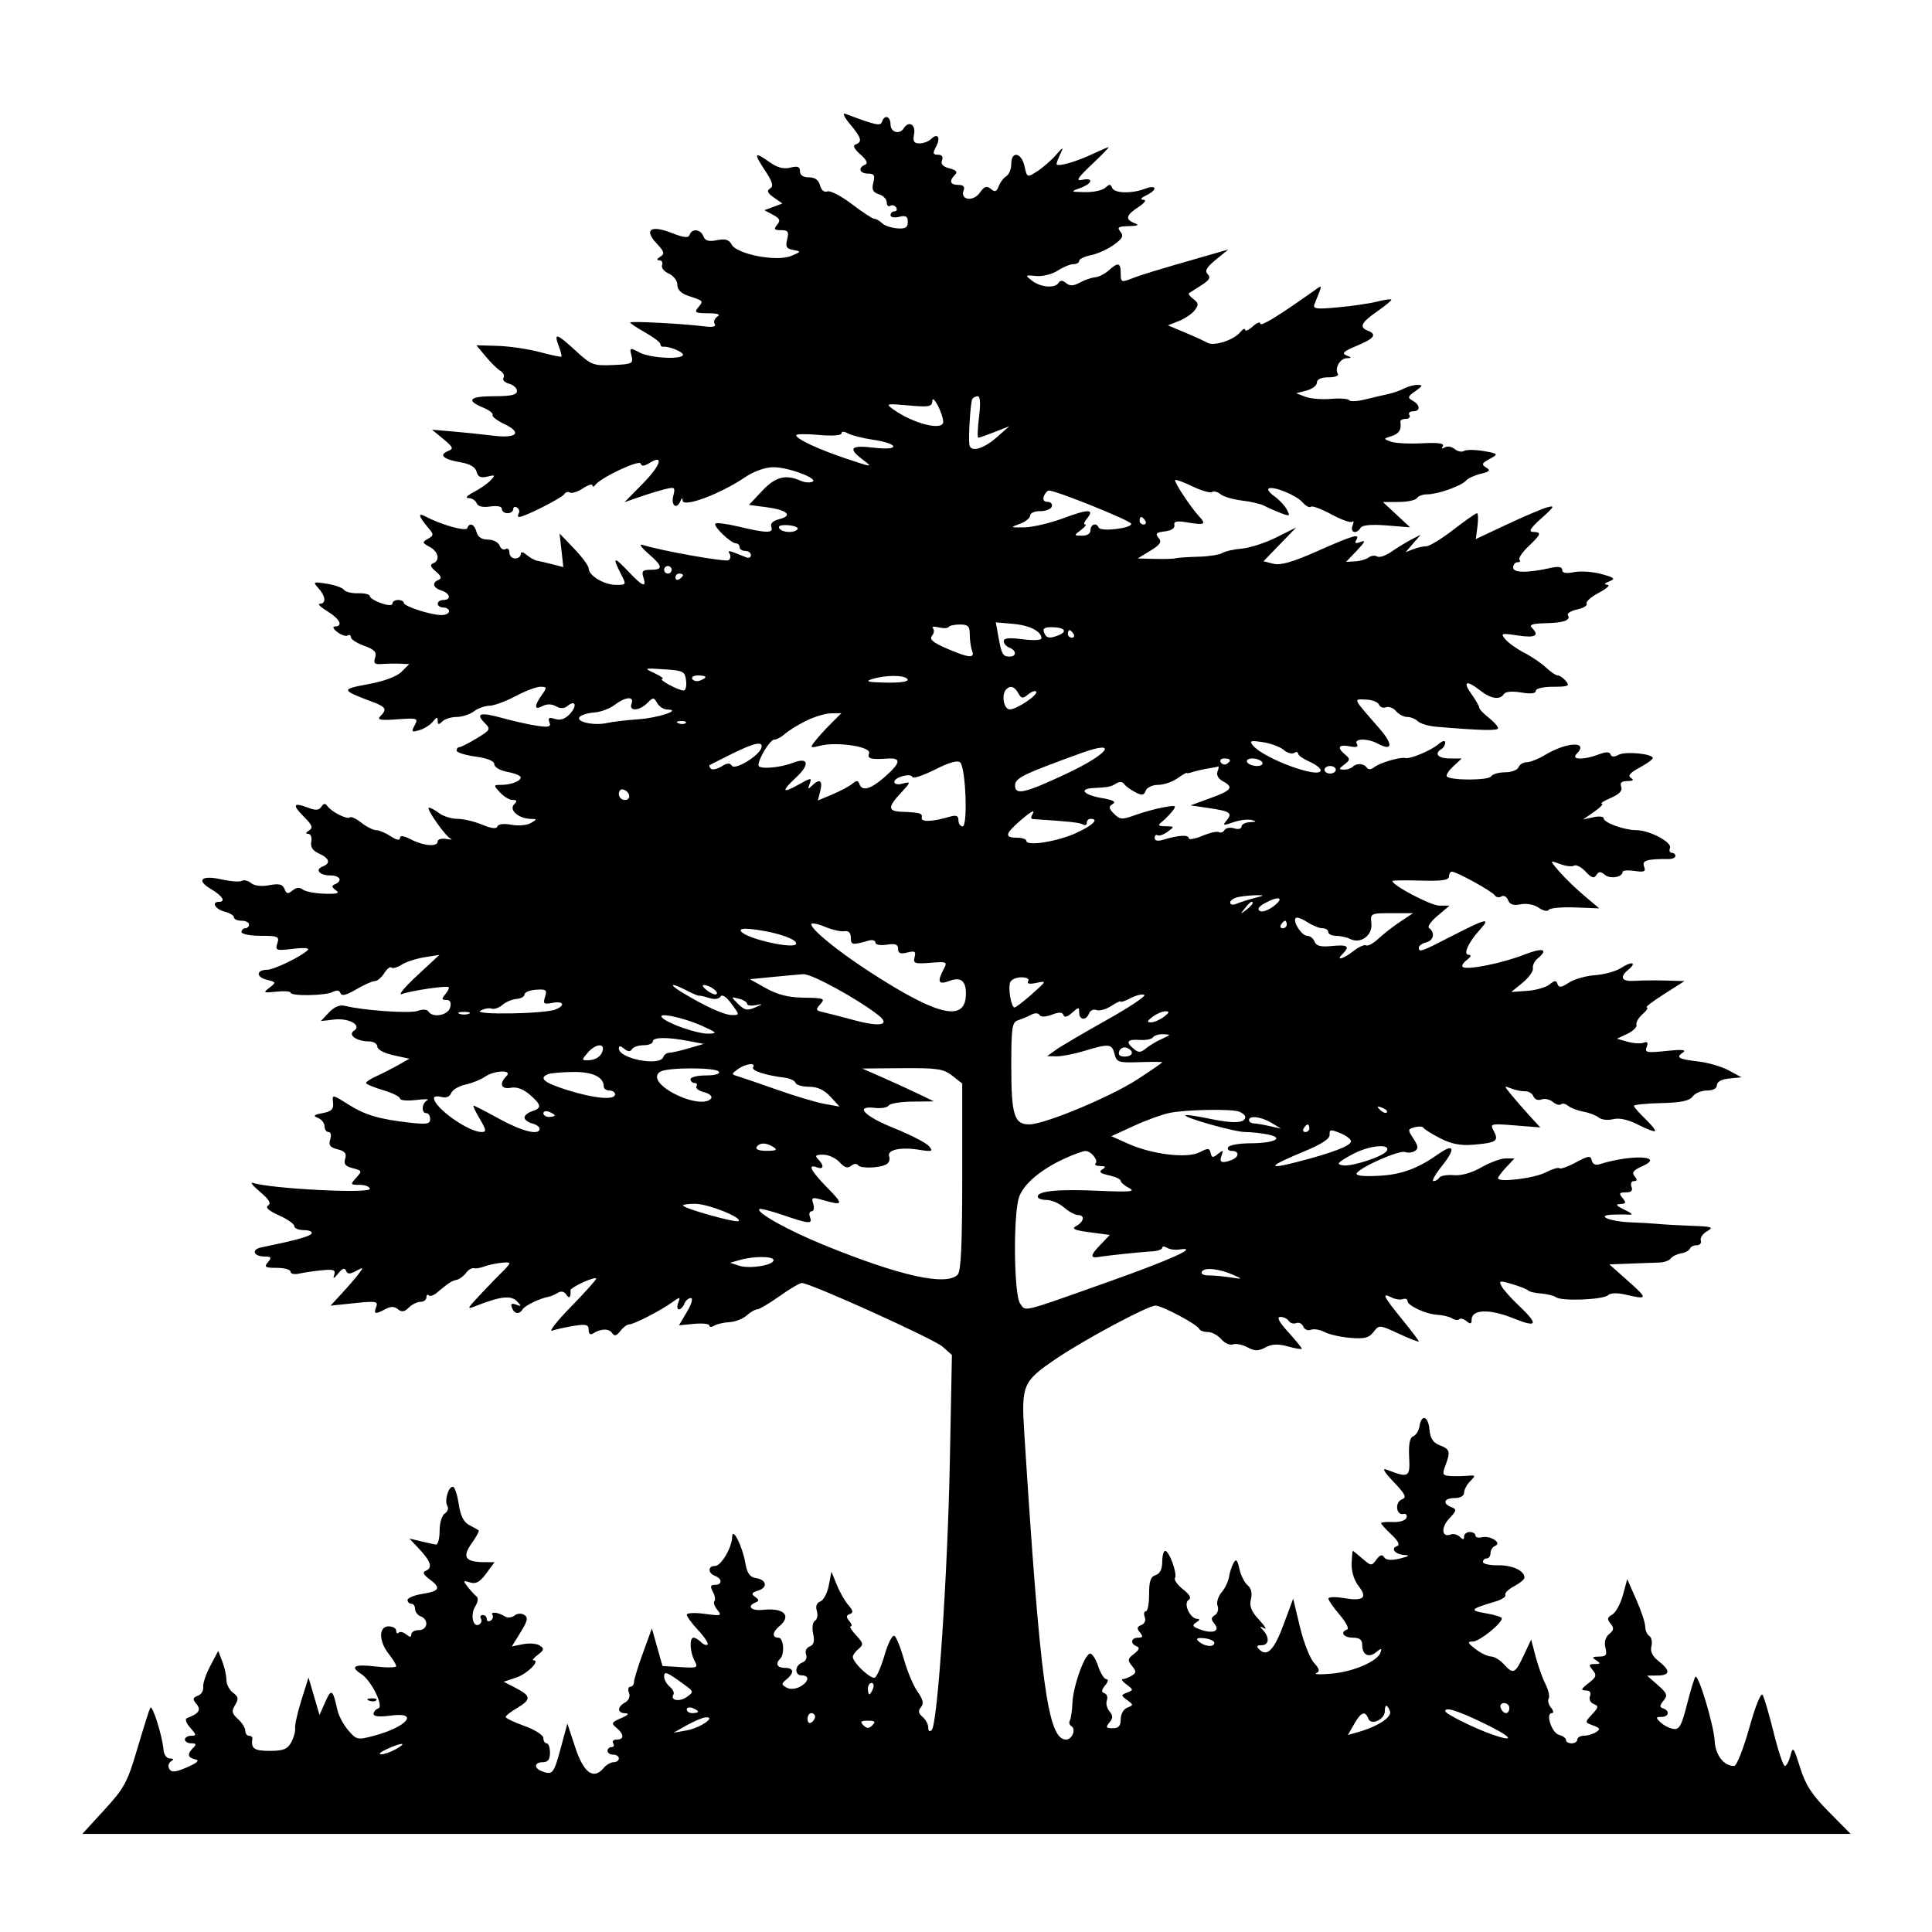 <svg xmlns="http://www.w3.org/2000/svg" width="512" height="512" viewBox="0 0 512 512" version="1.1">
	<path d="M 225.250 32.877 C 228.297 36.507, 228.607 37.621, 226.750 38.272 C 225.925 38.561, 226.351 39.462, 228 40.919 C 229.700 42.421, 230.100 43.295, 229.250 43.648 C 227.286 44.463, 227.789 46, 230.019 46 C 231.652 46, 231.923 46.460, 231.434 48.406 C 230.967 50.266, 231.303 50.961, 232.915 51.473 C 234.062 51.837, 235 52.806, 235 53.626 C 235 54.447, 235.419 54.859, 235.931 54.543 C 236.443 54.226, 237.144 54.425, 237.490 54.984 C 237.835 55.543, 237.641 56, 237.059 56 C 236.477 56, 236 56.459, 236 57.019 C 236 57.581, 237.025 57.781, 238.286 57.464 C 240.073 57.016, 240.571 57.310, 240.571 58.812 C 240.571 60.309, 239.944 60.684, 237.729 60.510 C 236.166 60.387, 234.372 59.772, 233.743 59.143 C 233.114 58.514, 232.213 58, 231.740 58 C 231.267 58, 228.578 56.244, 225.765 54.099 C 222.951 51.953, 220.026 50.437, 219.265 50.729 C 218.426 51.050, 217.661 50.420, 217.324 49.130 C 216.952 47.708, 215.974 47, 214.383 47 C 212.860 47, 212 46.420, 212 45.392 C 212 44.167, 211.392 43.936, 209.449 44.423 C 207.697 44.863, 206.005 44.428, 204.045 43.032 C 199.911 40.088, 199.637 40.495, 202.670 45.077 C 204.737 48.201, 205.067 49.340, 204.082 49.949 C 203.118 50.545, 203.367 51.144, 205.074 52.339 L 207.351 53.934 204.963 54.818 L 202.574 55.702 204.852 56.921 C 206.681 57.900, 206.896 58.421, 205.942 59.570 C 204.973 60.737, 205.165 61, 206.986 61 C 208.849 61, 209.116 61.401, 208.607 63.430 C 208.111 65.404, 208.420 65.934, 210.248 66.252 C 212.386 66.623, 212.355 66.703, 209.641 67.838 C 205.857 69.420, 195.277 67.386, 193.899 64.812 C 193.198 63.502, 192.210 63.208, 189.996 63.651 C 187.805 64.089, 186.868 63.820, 186.408 62.622 C 185.678 60.718, 183.346 60.462, 182.760 62.221 C 182.454 63.137, 181.261 63.013, 177.975 61.722 C 172.428 59.543, 170.583 60.863, 174.037 64.539 C 176.069 66.702, 176.216 67.252, 174.974 68.037 C 174.029 68.635, 173.937 68.975, 174.719 68.985 C 175.389 68.993, 175.720 69.566, 175.455 70.257 C 175.190 70.948, 175.991 71.961, 177.236 72.507 C 178.488 73.056, 179.501 74.384, 179.502 75.477 C 179.504 76.786, 180.516 77.785, 182.502 78.437 C 186.489 79.744, 186.473 79.725, 185.020 81.476 C 183.924 82.796, 184.272 83.002, 187.628 83.015 C 190.223 83.026, 191.046 83.318, 190.122 83.904 C 189.364 84.384, 189.041 85.258, 189.405 85.847 C 189.841 86.552, 188.947 86.775, 186.783 86.501 C 181.083 85.778, 167 85.041, 167 85.465 C 167 85.689, 168.800 86.884, 171 88.120 C 173.200 89.357, 175 90.735, 175 91.184 C 175 91.633, 175.338 91.951, 175.750 91.892 C 177.149 91.690, 181 93.229, 181 93.990 C 181 95.349, 172.467 94.955, 169.591 93.463 C 166.884 92.059, 166.805 92.087, 167.348 94.254 C 167.876 96.358, 167.566 96.515, 162.422 96.739 C 157.267 96.964, 156.668 96.735, 152.604 92.989 C 147.525 88.307, 146.692 88.060, 148.053 91.639 C 148.605 93.090, 148.931 94.387, 148.778 94.521 C 148.625 94.655, 146.025 94.103, 143 93.294 C 139.975 92.485, 134.967 91.750, 131.871 91.661 L 126.243 91.500 128.745 94.500 C 130.122 96.150, 131.877 97.865, 132.645 98.311 C 133.413 98.758, 133.762 99.576, 133.420 100.129 C 133.079 100.682, 133.744 101.382, 134.899 101.684 C 136.055 101.986, 137 102.856, 137 103.617 C 137 104.641, 135.442 105, 131 105 C 124.433 105, 123.352 106.075, 127.987 107.995 C 129.630 108.675, 130.775 109.556, 130.530 109.951 C 130.286 110.347, 131.665 111.424, 133.596 112.344 C 138.486 114.676, 137.010 116.240, 130.662 115.454 C 127.823 115.102, 123.025 114.603, 120 114.346 L 114.500 113.877 117.500 116.362 C 120.114 118.526, 120.275 118.934, 118.756 119.528 C 116.192 120.530, 117.478 121.736, 121.907 122.484 C 124.519 122.926, 125.965 123.758, 126.291 125.007 C 126.653 126.390, 127.387 126.725, 129.139 126.304 C 131.261 125.795, 131.348 125.897, 130 127.312 C 129.175 128.178, 127.150 129.584, 125.500 130.437 C 123.771 131.331, 123.196 131.990, 124.143 131.994 C 125.047 131.997, 126.017 132.603, 126.300 133.340 C 126.634 134.211, 127.900 134.522, 129.907 134.227 C 131.784 133.951, 133 134.211, 133 134.887 C 133 135.499, 133.675 136, 134.500 136 C 135.325 136, 136 135.523, 136 134.941 C 136 134.359, 136.457 134.165, 137.016 134.510 C 137.575 134.856, 137.774 135.557, 137.457 136.069 C 137.141 136.581, 137.203 137, 137.594 137 C 138.964 137, 148.890 131.987, 149.511 130.982 C 149.856 130.424, 150.544 130.218, 151.041 130.525 C 151.537 130.832, 153.081 130.338, 154.472 129.427 C 155.862 128.515, 157.007 128.159, 157.015 128.635 C 157.024 129.111, 157.365 129.050, 157.774 128.500 C 159.221 126.552, 169.417 121.752, 169.782 122.847 C 170.034 123.603, 170.708 123.575, 172.026 122.752 C 176.052 120.237, 175.141 123.288, 170.440 128.065 L 165.500 133.084 169.500 131.694 C 171.700 130.930, 174.749 130, 176.275 129.627 C 178.854 128.997, 179.006 129.128, 178.417 131.475 C 177.773 134.042, 179.384 135.112, 180.338 132.750 C 180.681 131.898, 180.867 131.871, 180.921 132.663 C 181.052 134.592, 190.913 130.905, 197.405 126.500 C 199.752 124.907, 202.706 123.851, 204.898 123.821 C 208.867 123.766, 217.275 126.932, 215.217 127.706 C 214.511 127.971, 213.161 127.844, 212.217 127.423 C 208.207 125.634, 205.505 126.334, 201.993 130.073 L 198.486 133.807 203.202 134.432 C 208.672 135.158, 210.224 136.655, 206.481 137.594 C 204.826 138.010, 204.073 138.747, 204.409 139.623 C 205.071 141.348, 203.203 141.336, 195.812 139.569 C 192.684 138.821, 189.878 138.455, 189.578 138.755 C 188.920 139.413, 193.707 144, 195.052 144 C 195.573 144, 196 144.450, 196 145 C 196 145.550, 196.675 146, 197.500 146 C 198.325 146, 199 146.498, 199 147.107 C 199 147.716, 198.438 147.984, 197.750 147.703 C 193.056 145.784, 192.701 145.708, 193.352 146.761 C 193.726 147.366, 193.597 148.131, 193.065 148.460 C 192.208 148.989, 175.062 145.932, 170.319 144.404 C 169.269 144.066, 169.877 145.019, 171.759 146.659 C 175.682 150.079, 175.825 151, 172.433 151 C 170.320 151, 169.978 151.355, 170.500 153 C 171.426 155.918, 170.306 155.467, 166.433 151.360 C 162.673 147.373, 162.197 147.546, 164.526 152.050 C 166.040 154.978, 166.030 155, 163.248 155 C 160.102 155, 156 152.535, 156 150.645 C 156 149.962, 154.265 147.597, 152.144 145.390 L 148.288 141.377 148.791 145.834 L 149.293 150.290 146.396 149.541 C 144.803 149.129, 142.983 148.707, 142.351 148.602 C 141.719 148.498, 140.481 147.814, 139.601 147.084 C 138.540 146.203, 138 146.133, 138 146.878 C 138 147.495, 137.325 148, 136.500 148 C 135.675 148, 135 147.298, 135 146.441 C 135 145.584, 134.547 145.162, 133.993 145.504 C 133.439 145.847, 132.716 145.423, 132.386 144.563 C 132.056 143.704, 130.667 143, 129.299 143 C 127.654 143, 126.636 142.324, 126.290 141 C 125.738 138.892, 124.396 138.330, 123.833 139.972 C 123.506 140.926, 116.834 139.052, 112.721 136.850 C 110.576 135.703, 110.943 136.910, 113.725 140.159 C 114.965 141.607, 114.925 141.943, 113.413 142.789 C 111.822 143.679, 111.857 143.853, 113.840 144.914 C 116.216 146.186, 116.710 148.567, 114.750 149.302 C 113.879 149.629, 114.106 150.279, 115.500 151.448 C 116.914 152.634, 117.134 153.278, 116.250 153.646 C 114.383 154.424, 114.740 155.783, 117 156.500 C 119.335 157.241, 119.687 159, 117.500 159 C 116.675 159, 116 159.450, 116 160 C 116 160.550, 116.675 161, 117.500 161 C 118.325 161, 119 161.450, 119 162 C 119 162.550, 118.093 163, 116.984 163 C 114.168 163, 107 160.671, 107 159.757 C 107 159.340, 106.325 159, 105.500 159 C 104.675 159, 104 159.427, 104 159.948 C 104 160.524, 102.821 160.485, 101 159.850 C 99.350 159.275, 98 158.428, 98 157.969 C 98 157.510, 96.607 157.173, 94.905 157.222 C 93.202 157.270, 91.515 156.860, 91.155 156.310 C 90.795 155.759, 88.761 155.035, 86.635 154.699 C 82.974 154.121, 82.855 154.183, 84.385 155.873 C 86.311 158.001, 86.487 159.999, 84.750 160.004 C 84.063 160.006, 84.963 160.899, 86.750 161.989 C 90.049 164, 91.025 165.974, 88.750 166.032 C 88.033 166.050, 88.310 166.676, 89.397 167.500 C 90.441 168.290, 91.678 168.699, 92.147 168.409 C 92.616 168.119, 93 168.329, 93 168.876 C 93 169.423, 94.576 170.441, 96.503 171.137 C 99.250 172.131, 99.878 172.810, 99.409 174.286 C 98.931 175.792, 99.280 176.129, 101.156 175.973 C 102.445 175.866, 104.612 175.828, 105.972 175.889 L 108.444 176 106.417 178.027 C 105.171 179.273, 101.775 180.537, 97.600 181.307 C 90.263 182.661, 90.308 182.846, 98.750 186.020 C 102.295 187.354, 102.627 187.973, 100.783 189.817 C 99.827 190.773, 100.786 190.947, 105.258 190.629 C 110.678 190.243, 110.900 190.319, 109.889 192.207 C 108.940 193.980, 109.074 194.116, 111.164 193.494 C 112.449 193.111, 114.063 192.082, 114.750 191.208 C 115.722 189.971, 116 189.927, 116 191.009 C 116 192.091, 116.267 192.133, 117.200 191.200 C 117.860 190.540, 119.574 190, 121.009 190 C 122.444 190, 124.491 189.339, 125.559 188.532 C 126.626 187.724, 128.489 187.049, 129.697 187.032 C 130.905 187.014, 134.010 185.875, 136.596 184.500 C 139.182 183.125, 142.156 182, 143.206 182 C 144.977 182, 145.002 182.158, 143.557 184.223 C 141.500 187.159, 141.586 188.292, 143.776 187.120 C 144.911 186.512, 146.193 186.528, 147.328 187.164 C 148.528 187.835, 149.523 187.810, 150.394 187.088 C 152.513 185.329, 153.029 187.053, 151.027 189.201 C 149.769 190.552, 148.506 190.978, 147.093 190.530 C 145.498 190.023, 145.148 190.223, 145.595 191.386 C 146.073 192.634, 145.495 192.803, 142.338 192.342 C 140.227 192.033, 136.104 191.113, 133.176 190.298 C 127.272 188.654, 125.897 189.040, 128.477 191.619 C 130.096 193.239, 129.978 193.463, 126.346 195.662 C 124.231 196.942, 122.162 197.992, 121.750 197.995 C 121.338 197.998, 121 198.408, 121 198.906 C 121 199.405, 123.250 200.122, 126 200.500 C 129.214 200.942, 131 201.674, 131 202.549 C 131 203.312, 132.536 204.198, 134.500 204.566 C 136.425 204.927, 138 205.574, 138 206.004 C 138 207.013, 135.409 208, 132.763 208 C 130.753 208, 130.745 208.061, 132.500 210 C 133.495 211.100, 135.005 212, 135.855 212 C 137.031 212, 137.122 212.278, 136.235 213.165 C 134.814 214.586, 137.390 216.902, 140.500 216.999 C 142.397 217.058, 142.406 217.115, 140.668 218.126 C 139.660 218.712, 137.339 218.911, 135.510 218.568 C 133.490 218.189, 132.045 218.366, 131.827 219.019 C 131.588 219.736, 130.235 219.578, 127.766 218.547 C 125.730 217.696, 122.786 217, 121.223 217 C 119.661 217, 117.509 216.339, 116.441 215.532 C 115.374 214.724, 114.133 214.049, 113.685 214.032 C 112.668 213.992, 118.132 221.773, 119.500 222.314 C 120.050 222.531, 119.487 222.540, 118.250 222.335 C 117.012 222.130, 116 222.420, 116 222.981 C 116 224.484, 112.326 224.220, 108.950 222.474 C 106.966 221.448, 106 221.322, 106 222.089 C 106 222.815, 105.104 222.643, 103.535 221.615 C 102.180 220.727, 100.440 220, 99.670 220 C 98.900 220, 97.144 219.115, 95.769 218.033 C 94.393 216.951, 93.021 216.312, 92.720 216.614 C 92.053 217.280, 87.792 215.129, 86.750 213.600 C 86.220 212.823, 85.755 212.879, 85.167 213.789 C 84.532 214.771, 83.666 214.824, 81.528 214.011 C 77.674 212.545, 77.388 213.298, 80.586 216.495 C 82.761 218.671, 83.018 219.375, 81.896 220.085 C 80.989 220.660, 80.918 220.975, 81.693 220.985 C 82.353 220.993, 82.709 221.912, 82.492 223.044 C 82.218 224.464, 82.846 225.428, 84.549 226.204 C 87.331 227.472, 87.700 228.794, 85.506 229.636 C 83.355 230.462, 84.691 232, 87.559 232 C 90.127 232, 90.879 233.477, 88.750 234.341 C 87.809 234.722, 87.871 235.111, 89 235.910 C 90.143 236.719, 89.428 236.942, 86 236.845 C 83.525 236.776, 80.938 236.277, 80.250 235.737 C 79.413 235.079, 78.508 235.163, 77.512 235.990 C 76.305 236.991, 75.905 236.915, 75.396 235.589 C 74.912 234.327, 73.991 234.099, 71.373 234.590 C 69.296 234.980, 67.417 234.761, 66.533 234.027 C 65.738 233.368, 64.647 233.100, 64.108 233.433 C 63.569 233.766, 61.187 233.603, 58.814 233.070 C 53.393 231.851, 51.844 233.204, 55.910 235.606 C 58.963 237.409, 59.942 239, 58 239 C 55.944 239, 57.095 240.986, 59.500 241.589 C 60.875 241.934, 62 242.618, 62 243.108 C 62 243.599, 62.900 244, 64 244 C 65.100 244, 66 244.450, 66 245 C 66 245.550, 65.550 246, 65 246 C 64.450 246, 64 246.450, 64 247 C 64 247.550, 66.280 248, 69.067 248 C 73.690 248, 74.079 248.177, 73.496 250.012 C 72.901 251.886, 73.187 251.984, 77.679 251.450 C 80.769 251.083, 82.141 251.222, 81.500 251.836 C 79.717 253.547, 72.577 257, 70.824 257 C 67.920 257, 67.770 258.904, 70.617 259.619 C 73.207 260.269, 73.239 260.354, 71.408 261.749 C 69.650 263.087, 69.795 263.170, 73.250 262.801 C 75.313 262.582, 77 262.697, 77 263.058 C 77 264.034, 86.236 263.890, 88.169 262.884 C 89.258 262.318, 89.978 262.433, 90.238 263.214 C 90.515 264.044, 91.784 263.735, 94.376 262.206 C 96.432 260.993, 98.655 260, 99.317 260 C 99.978 260, 101.108 259.056, 101.829 257.903 C 102.549 256.749, 103.409 256.076, 103.739 256.406 C 104.070 256.737, 105.276 256.402, 106.420 255.662 C 107.564 254.922, 110.289 254.033, 112.476 253.685 L 116.453 253.052 110.476 258.600 C 107.189 261.651, 105.400 263.825, 106.500 263.431 C 109.056 262.516, 118.375 261.140, 118.893 261.602 C 119.108 261.794, 118.716 262.638, 118.020 263.476 C 116.981 264.728, 117.028 265, 118.284 265 C 119.320 265, 119.644 265.644, 119.290 267 C 118.741 269.099, 114.636 269.838, 113.524 268.038 C 113.178 267.479, 112.001 267.419, 110.715 267.895 C 108.684 268.645, 96.381 267.795, 91.406 266.560 C 90.035 266.220, 88.571 266.827, 87.172 268.317 L 85.032 270.595 88.530 270.186 C 92.475 269.726, 96.018 271.727, 93.797 273.162 C 92.107 274.254, 94.500 275.963, 97.750 275.985 C 98.987 275.993, 100 276.611, 100 277.358 C 100 278.143, 101.793 279.108, 104.250 279.645 L 108.500 280.574 105.500 282.267 C 103.850 283.198, 101.263 284.518, 99.750 285.199 C 98.238 285.881, 97 286.692, 97 287.001 C 97 287.310, 99.025 288.161, 101.500 288.892 C 103.975 289.623, 106 290.626, 106 291.122 C 106 291.618, 107.912 291.790, 110.250 291.505 C 112.587 291.219, 113.938 291.251, 113.250 291.576 C 111.764 292.278, 111.565 295, 113 295 C 113.550 295, 114 295.703, 114 296.562 C 114 297.854, 113.094 298.022, 108.750 297.535 C 100.475 296.608, 96.772 295.512, 92.239 292.651 C 88.042 290.001, 88.023 289.999, 88.261 292.207 C 88.450 293.958, 87.867 294.545, 85.500 294.990 C 83.137 295.435, 82.872 295.702, 84.250 296.246 C 85.213 296.626, 86 297.626, 86 298.469 C 86 299.311, 86.480 300, 87.067 300 C 87.674 300, 87.865 300.850, 87.511 301.967 C 87.025 303.496, 87.462 304.078, 89.474 304.583 C 91.422 305.072, 91.916 305.689, 91.474 307.083 C 91.031 308.478, 91.527 309.094, 93.490 309.587 C 95.968 310.209, 96.011 310.330, 94.391 312.120 C 92.767 313.915, 92.810 314, 95.345 314 C 96.805 314, 98 314.480, 98 315.066 C 98 316.383, 71.779 315.035, 67 313.473 C 66.175 313.203, 67.031 314.267, 68.901 315.839 C 71.314 317.865, 71.940 318.919, 71.056 319.465 C 70.228 319.977, 71.182 320.850, 73.905 322.069 C 76.157 323.077, 78 324.374, 78 324.951 C 78 325.528, 79.152 326, 80.559 326 C 81.966 326, 82.868 326.405, 82.562 326.900 C 82.080 327.679, 78.431 328.686, 69.209 330.587 C 66.484 331.148, 67.230 333, 70.181 333 C 71.902 333, 72.038 333.249, 71 334.500 C 69.932 335.786, 70.271 336, 73.378 336 C 75.370 336, 77 336.459, 77 337.019 C 77 337.580, 78.012 337.806, 79.250 337.523 C 80.487 337.240, 83.213 336.840, 85.306 336.636 C 88.466 336.327, 89.018 336.538, 88.554 337.882 C 88.167 339.003, 88.491 338.886, 89.612 337.500 C 90.727 336.122, 91.374 335.886, 91.695 336.742 C 92.055 337.701, 92.656 337.721, 94.331 336.828 C 96.360 335.747, 96.406 335.796, 95.052 337.586 C 94.256 338.639, 92.253 340.965, 90.600 342.756 L 87.597 346.012 93.967 345.346 C 99.646 344.752, 100.268 344.860, 99.700 346.340 C 98.955 348.280, 99.404 348.389, 102.130 346.931 C 103.559 346.166, 104.506 346.175, 105.458 346.965 C 106.449 347.788, 107.179 347.678, 108.323 346.535 C 109.167 345.691, 110.564 345, 111.429 345 C 112.293 345, 113 344.475, 113 343.833 C 113 343.192, 113.273 342.940, 113.607 343.273 C 113.940 343.607, 114.856 343.344, 115.641 342.690 C 118.998 339.894, 119.619 339.484, 120.959 339.188 C 121.735 339.017, 122.866 338.198, 123.473 337.368 C 124.080 336.538, 125.009 335.962, 125.538 336.088 C 126.067 336.214, 127.175 336.058, 128 335.740 C 130.270 334.865, 135 334.211, 135 334.771 C 135 335.043, 134.213 336.011, 133.250 336.922 C 132.287 337.833, 129.700 340.502, 127.500 342.852 C 123.514 347.109, 123.511 347.120, 126.500 345.944 C 132.619 343.537, 135.497 343.236, 137 344.845 C 138.256 346.189, 138.227 346.301, 136.768 345.741 C 135.582 345.286, 135.262 345.520, 135.658 346.551 C 136.313 348.257, 137.615 348.432, 138.538 346.938 C 139.145 345.956, 143.170 344.039, 145.500 343.623 C 146.050 343.524, 147.113 343.061, 147.862 342.594 C 148.720 342.058, 149.547 342.254, 150.096 343.122 C 150.853 344.317, 151.365 343.754, 151.179 341.931 C 151.147 341.618, 152.669 340.660, 154.560 339.803 C 156.452 338.945, 158 338.515, 158 338.847 C 158 339.178, 154.963 342.561, 151.250 346.364 C 147.537 350.167, 145.327 352.990, 146.337 352.637 C 147.348 352.284, 149.936 351.714, 152.087 351.370 C 155.338 350.850, 156 351.030, 156 352.431 C 156 353.530, 156.435 353.846, 157.250 353.337 C 159.311 352.050, 161.401 352.036, 162.244 353.305 C 162.827 354.182, 163.395 354.034, 164.379 352.750 C 165.117 351.787, 166.149 351, 166.672 351 C 167.909 351, 174.811 347.477, 177.950 345.243 C 180.282 343.585, 180.368 343.585, 179.732 345.250 C 179.364 346.212, 179.451 347, 179.924 347 C 180.398 347, 181.045 346.325, 181.362 345.500 C 181.678 344.675, 182.446 344, 183.067 344 C 183.723 344, 183.304 345.515, 182.069 347.608 L 179.940 351.216 183.970 350.831 C 186.187 350.620, 188 350.823, 188 351.283 C 188 351.742, 188.563 351.762, 189.250 351.327 C 189.938 350.893, 191.757 350.468, 193.294 350.383 C 194.831 350.299, 196.892 349.503, 197.873 348.615 C 198.855 347.727, 200.105 347, 200.653 347 C 201.200 347, 203.863 345.425, 206.571 343.500 C 209.278 341.575, 211.945 340.004, 212.497 340.009 C 214.761 340.030, 247.502 354.842, 249.791 356.881 L 252.269 359.088 251.717 387.294 C 251.128 417.387, 248.472 456.880, 246.932 458.450 C 246.348 459.045, 246 458.810, 246 457.822 C 246 456.955, 245.319 455.680, 244.488 454.990 C 243.373 454.065, 243.261 453.390, 244.061 452.426 C 244.866 451.456, 244.632 450.391, 243.157 448.309 C 242.062 446.764, 240.448 442.935, 239.570 439.801 C 238.692 436.666, 237.547 433.838, 237.025 433.516 C 236.503 433.193, 235.355 435.412, 234.473 438.446 C 233.591 441.480, 232.425 444.237, 231.883 444.572 C 230.891 445.185, 226 440.611, 226 439.071 C 226 438.617, 226.690 437.672, 227.533 436.972 C 228.893 435.844, 228.816 435.433, 226.859 433.350 C 225.645 432.057, 225.010 431, 225.448 431 C 225.886 431, 225.721 430.369, 225.081 429.597 C 224.186 428.520, 224.216 428.090, 225.208 427.743 C 226.200 427.397, 226.114 426.851, 224.842 425.396 C 223.930 424.353, 222.542 421.925, 221.759 420 L 220.334 416.500 219.640 420.153 C 219.258 422.163, 218.252 424.073, 217.404 424.399 C 216.414 424.778, 216.080 425.678, 216.472 426.911 C 216.807 427.967, 216.587 429.137, 215.982 429.511 C 215.350 429.901, 215.142 431.372, 215.493 432.968 C 215.929 434.953, 215.665 435.915, 214.568 436.335 C 213.687 436.674, 213.284 437.575, 213.621 438.454 C 213.964 439.347, 213.541 440.239, 212.604 440.599 C 210.577 441.376, 210.497 444, 212.500 444 C 214.648 444, 214.351 445.742, 211.987 447.007 C 210.785 447.650, 209.349 447.735, 208.424 447.217 C 207.025 446.435, 207.027 446.223, 208.437 445.052 C 210.579 443.274, 210.397 442, 208 442 C 205.959 442, 205.404 440.929, 206.750 439.584 C 208.022 438.313, 207.671 434, 206.296 434 C 204.557 434, 204.656 432.530, 206.500 431 C 209.887 428.189, 207.774 426.012, 202.250 426.623 C 199.080 426.974, 197.754 425.672, 200.250 424.659 C 201.216 424.268, 201.186 423.932, 200.118 423.185 C 199.014 422.413, 199.176 422.079, 200.923 421.524 C 203.568 420.685, 203.151 418.619, 200.250 418.191 C 198.706 417.963, 197.988 416.911, 197.517 414.191 C 196.745 409.737, 194.091 404.483, 194.035 407.300 C 193.980 410.135, 191.098 415, 189.474 415 C 187.551 415, 187.569 416.897, 189.500 417.638 C 191.458 418.390, 191.434 420, 189.465 420 C 188.276 420, 188.155 420.421, 188.930 421.869 C 189.480 422.896, 189.656 424.010, 189.322 424.344 C 188.988 424.678, 189.342 425.712, 190.107 426.641 C 191.391 428.198, 191.128 428.280, 186.750 427.684 C 184.137 427.329, 182 427.432, 182 427.913 C 182 428.395, 183.363 430.248, 185.029 432.031 C 186.696 433.815, 187.813 435.520, 187.513 435.821 C 187.212 436.121, 186.434 435.834, 185.783 435.183 C 185.133 434.533, 184.240 434, 183.800 434 C 182.652 434, 182.814 437.784, 184.062 440.117 C 185.062 441.984, 184.841 442.084, 180.346 441.801 L 175.567 441.500 174.162 436.527 L 172.758 431.555 170.396 438.027 C 169.096 441.587, 168.026 445.063, 168.017 445.750 C 168.007 446.438, 167.564 447, 167.031 447 C 166.499 447, 166.343 447.731, 166.686 448.624 C 167.061 449.601, 166.650 450.616, 165.654 451.173 C 163.485 452.388, 163.538 453.988, 165.750 454.045 C 166.855 454.074, 166.440 454.543, 164.624 455.318 C 162.039 456.423, 161.912 456.682, 163.374 457.896 C 165.430 459.602, 165.460 461, 163.441 461 C 162.584 461, 162.160 461.450, 162.500 462 C 162.840 462.550, 162.641 463, 162.059 463 C 161.477 463, 161 463.450, 161 464 C 161 464.550, 161.675 465, 162.500 465 C 163.325 465, 164 465.450, 164 466 C 164 466.550, 163.380 467, 162.622 467 C 161.865 467, 160.667 467.697, 159.960 468.548 C 157.301 471.753, 154.694 469.869, 152.466 463.133 L 150.360 456.767 148.569 463.383 C 146.757 470.079, 146.421 470.483, 143.582 469.393 C 141.402 468.556, 141.592 467, 143.875 467 C 145.208 467, 145.750 466.278, 145.750 464.500 C 145.750 463.125, 145.356 462, 144.875 462 C 144.394 462, 144 461.370, 144 460.600 C 144 459.827, 141.762 458.396, 139 457.403 C 136.250 456.414, 134 455.341, 134 455.018 C 134 454.695, 135.350 453.634, 137 452.659 C 140.818 450.403, 140.773 449.452, 136.750 447.368 L 133.500 445.684 136.840 444.557 C 139.782 443.564, 143.316 440, 141.359 440 C 140.951 440, 141.491 439.334, 142.559 438.519 C 144.202 437.265, 144.277 436.892, 143.047 436.085 C 142.248 435.560, 140.254 435.399, 138.616 435.727 L 135.638 436.322 137.963 432.560 C 139.844 429.516, 140.029 428.636, 138.928 427.955 C 138.149 427.474, 137.037 427.554, 136.327 428.143 C 135.645 428.709, 134.505 428.809, 133.794 428.364 C 131.976 427.229, 129.888 427.009, 130.512 428.019 C 130.798 428.482, 130.575 429.144, 130.016 429.490 C 129.457 429.835, 129 429.641, 129 429.059 C 129 428.477, 128.523 428, 127.941 428 C 127.359 428, 127.141 428.419, 127.457 428.931 C 127.774 429.443, 127.572 430.146, 127.009 430.494 C 125.372 431.506, 124.564 427.928, 125.934 425.734 C 126.622 424.633, 126.805 423.455, 126.342 423.116 C 125.879 422.777, 124.829 421.648, 124.008 420.606 C 122.634 418.861, 122.678 418.763, 124.565 419.362 C 126.107 419.851, 127.165 419.268, 128.837 417.006 L 131.060 414 128.280 413.985 C 123.302 413.957, 122.414 412.632, 124.967 409.046 C 126.205 407.307, 127.057 405.747, 126.859 405.578 C 126.662 405.409, 125.540 404.772, 124.368 404.163 C 122.873 403.387, 122.032 401.701, 121.556 398.528 C 121.183 396.038, 120.485 394, 120.006 394 C 118.786 394, 117.726 397.748, 118.564 399.103 C 118.945 399.719, 118.636 400.611, 117.878 401.084 C 117.102 401.568, 116.500 403.595, 116.500 405.722 C 116.500 407.800, 116.042 409.422, 115.481 409.327 C 114.921 409.232, 113.121 408.834, 111.481 408.442 L 108.500 407.729 111.250 410.669 C 114.243 413.869, 114.694 415.567, 112.750 416.313 C 111.913 416.634, 112.243 417.341, 113.750 418.453 C 116.942 420.809, 116.566 421.654, 112 422.384 C 109.800 422.736, 108 423.468, 108 424.012 C 108 424.555, 108.450 425, 109 425 C 109.550 425, 110 425.627, 110 426.393 C 110 427.159, 110.675 428.045, 111.500 428.362 C 113.719 429.213, 113.336 432, 111 432 C 109.900 432, 109 432.505, 109 433.122 C 109 433.948, 108.645 433.950, 107.658 433.131 C 106.920 432.519, 106.020 432.313, 105.658 432.675 C 105.296 433.037, 105 432.808, 105 432.167 C 105 431.525, 104.100 431, 103 431 C 100.330 431, 100.330 434.879, 103 438.273 C 104.100 439.671, 105 441.144, 105 441.545 C 105 441.947, 102.525 441.984, 99.500 441.629 C 93.885 440.969, 92.628 441.642, 95.750 443.637 C 98.395 445.327, 101.803 452.232, 100.248 452.751 C 99.561 452.980, 99 453.640, 99 454.219 C 99 454.891, 100.626 455.049, 103.500 454.655 C 111.304 453.585, 107.892 457.679, 99.032 460.016 C 94.761 461.142, 94.464 461.078, 92.289 458.550 C 91.038 457.095, 89.748 454.689, 89.424 453.203 C 88.211 447.656, 87.812 447.382, 86.217 451 L 84.674 454.500 83.216 449.527 L 81.758 444.554 79.883 450.527 C 78.852 453.812, 78.099 457.175, 78.209 458 C 78.320 458.825, 77.852 460.512, 77.170 461.750 C 76.171 463.562, 75.061 464, 71.465 464 C 67.317 464, 66.464 463.395, 66.882 460.750 C 66.947 460.337, 66.550 460, 66 460 C 65.450 460, 65 459.395, 65 458.655 C 65 457.915, 64.125 456.518, 63.056 455.551 C 61.445 454.093, 61.317 453.457, 62.306 451.835 C 63.288 450.226, 63.189 449.648, 61.750 448.579 C 60.787 447.864, 60 446.346, 60 445.205 C 60 444.064, 59.512 441.863, 58.916 440.315 L 57.831 437.500 55.719 441.500 C 54.557 443.700, 53.713 446.232, 53.845 447.127 C 53.976 448.022, 53.339 449.040, 52.429 449.389 C 51.049 449.918, 50.990 450.283, 52.073 451.588 C 53.377 453.159, 52.693 454.156, 49.500 455.338 C 48.950 455.541, 49.357 456.674, 50.405 457.854 C 52.088 459.750, 52.117 460, 50.655 460 C 49.745 460, 49 460.450, 49 461 C 49 461.550, 49.765 462, 50.700 462 C 52.022 462, 52.133 462.267, 51.200 463.200 C 49.534 464.866, 49.700 465.786, 51.750 466.246 C 52.981 466.522, 52.336 467.144, 49.573 468.342 C 46.511 469.670, 45.477 469.771, 44.876 468.799 C 44.450 468.111, 44.641 467.212, 45.303 466.792 C 46.157 466.249, 46.070 466.026, 45 466.015 C 44.165 466.007, 43.427 465.002, 43.335 463.750 C 43.071 460.161, 40.371 451.579, 39.822 452.585 C 39.547 453.088, 38.012 457.944, 36.411 463.376 C 33.770 472.335, 32.958 473.844, 27.661 479.626 L 21.823 486 256.130 486 L 490.437 486 484.661 480.162 C 480.149 475.603, 478.480 473.030, 477.039 468.412 C 475.339 462.965, 475.139 462.716, 474.489 465.250 C 474.101 466.762, 473.432 468, 473.004 468 C 472.575 468, 471.247 464.046, 470.053 459.213 C 468.859 454.380, 467.538 449.870, 467.118 449.191 C 466.666 448.459, 465.213 452.041, 463.555 457.978 C 462.016 463.490, 460.222 468, 459.569 468 C 456.832 468, 454.608 465.145, 454.408 461.372 C 454.186 457.186, 450.098 443.569, 449.303 444.364 C 449.036 444.631, 448.033 447.920, 447.075 451.675 C 445.615 457.389, 445.020 458.447, 443.416 458.171 C 442.362 457.991, 440.841 457.203, 440.036 456.421 C 438.753 455.176, 438.784 455, 440.286 455 C 442.266 455, 442.602 453.369, 440.750 452.746 C 439.770 452.416, 439.791 451.973, 440.845 450.696 C 442.006 449.288, 441.802 448.727, 439.345 446.565 L 436.500 444.063 439.250 444.032 C 442.650 443.993, 442.750 442.735, 439.555 440.222 C 437.889 438.911, 437.279 437.649, 437.642 436.262 C 437.935 435.142, 437.685 433.923, 437.087 433.554 C 436.489 433.184, 436 432.066, 436 431.069 C 436 430.072, 434.927 426.836, 433.616 423.878 L 431.231 418.500 430.086 422.717 C 429.456 425.036, 428.188 427.355, 427.268 427.870 C 425.926 428.621, 425.835 429.096, 426.810 430.271 C 427.778 431.438, 427.705 432, 426.448 433.043 C 425.444 433.876, 425.083 435.196, 425.455 436.676 C 425.936 438.594, 425.642 439.003, 423.769 439.015 C 421.937 439.028, 421.789 439.217, 423 440 C 424.262 440.815, 424.202 440.972, 422.628 440.985 C 421.028 440.998, 420.948 441.232, 422.078 442.594 C 423.208 443.955, 423.043 444.464, 420.951 446.072 C 418.992 447.577, 418.845 447.960, 420.219 447.978 C 421.327 447.992, 421.734 448.530, 421.365 449.492 C 421.042 450.334, 421.471 451.244, 422.352 451.581 C 423.703 452.100, 423.647 452.463, 421.928 454.308 C 419.947 456.434, 419.947 456.436, 422.199 457.269 C 424.056 457.956, 424.193 458.267, 422.976 459.036 C 422.164 459.549, 420.712 459.976, 419.750 459.985 C 418.788 459.993, 418 460.450, 418 461 C 418 461.550, 417.325 462, 416.500 462 C 415.675 462, 415 461.602, 415 461.117 C 415 460.631, 414.164 460.015, 413.142 459.747 C 411.224 459.246, 409.508 454, 411.261 454 C 411.803 454, 411.702 453.346, 411.036 452.544 C 410.372 451.743, 410.093 450.658, 410.418 450.132 C 410.743 449.607, 410.364 447.900, 409.576 446.339 C 408.788 444.777, 407.610 441.478, 406.959 439.006 L 405.773 434.511 403.776 438.756 C 401.507 443.576, 401.019 443.784, 398.500 441 C 397.505 439.900, 395.972 438.990, 395.095 438.978 C 394.218 438.966, 392.375 438.076, 391 437 C 388.870 435.334, 388.772 435.041, 390.340 435.022 C 392.068 435.001, 398 430.246, 398 428.881 C 398 428.537, 396.087 427.930, 393.750 427.531 C 389.262 426.766, 389.548 426.430, 396.432 424.375 C 398.044 423.894, 399.169 423.122, 398.932 422.659 C 398.694 422.196, 399.738 421.169, 401.250 420.377 C 402.762 419.585, 404 418.556, 404 418.091 C 404 416.257, 400.814 414.767, 397.005 414.819 C 394.802 414.850, 393 414.453, 393 413.937 C 393 413.422, 393.450 413, 394 413 C 394.550 413, 395 412.363, 395 411.583 C 395 410.804, 395.562 409.938, 396.250 409.659 C 398.109 408.905, 394.958 406.864, 392.750 407.393 C 391.788 407.624, 391 407.405, 391 406.906 C 391 406.408, 390.325 406, 389.500 406 C 388.675 406, 388 406.540, 388 407.200 C 388 408.087, 387.707 408.107, 386.878 407.278 C 386.261 406.661, 385.182 406.377, 384.479 406.646 C 382.072 407.570, 381.790 404.852, 384.045 402.452 C 386.036 400.333, 386.107 399.978, 384.650 399.419 C 382.158 398.463, 382.672 397, 385.500 397 C 387 397, 388 396.429, 388 395.571 C 388 394.786, 388.733 393.410, 389.630 392.513 C 391.136 391.007, 391.079 390.900, 388.880 391.097 C 387.571 391.215, 385.499 391.241, 384.275 391.156 C 382.313 391.018, 382.165 390.696, 383.025 388.435 C 384.443 384.704, 384.268 384.052, 381.567 383.026 C 379.786 382.348, 379.049 381.217, 378.817 378.800 C 378.470 375.189, 376.696 374.667, 376.172 378.022 C 375.992 379.177, 375.246 380.352, 374.514 380.633 C 373.601 380.983, 373.264 382.715, 373.440 386.159 C 373.715 391.545, 373.348 391.750, 367.500 389.481 C 366.166 388.964, 366.773 390.042, 369.322 392.718 C 372.490 396.045, 372.862 396.839, 371.498 397.362 C 369.596 398.092, 369.969 401.642, 371.903 401.219 C 372.610 401.064, 372.985 401.514, 372.737 402.219 C 372.483 402.941, 370.915 403.436, 369.143 403.353 C 367.415 403.271, 366 403.405, 366 403.650 C 366 403.895, 367.238 405.262, 368.750 406.688 C 370.563 408.397, 371.072 409.432, 370.244 409.726 C 368.389 410.383, 369.780 411.984, 372.309 412.102 C 373.725 412.169, 373.265 412.495, 371.011 413.025 C 368.632 413.584, 367.293 413.474, 366.801 412.677 C 366.292 411.854, 365.690 412.041, 364.760 413.313 C 363.498 415.040, 363.340 415.029, 361.068 413.059 C 359.762 411.926, 358.611 411, 358.509 411 C 358.407 411, 358.266 412.534, 358.196 414.408 C 358.119 416.455, 358.860 418.824, 360.052 420.338 C 362.515 423.470, 361.312 424.398, 355.963 423.494 C 353.783 423.126, 352.018 423.201, 352.041 423.662 C 352.063 424.123, 353.424 426.071, 355.065 427.992 C 356.707 429.912, 357.588 431.637, 357.025 431.825 C 355.019 432.494, 356.041 434, 358.500 434 C 360.308 434, 361 434.537, 361 435.941 C 361 438.572, 362.738 439.461, 364.706 437.836 C 366.070 436.710, 366.251 436.726, 365.851 437.934 C 365.084 440.254, 358.667 443.027, 352.877 443.541 C 349.920 443.803, 348.095 443.740, 348.823 443.401 C 349.848 442.923, 349.709 442.302, 348.203 440.642 C 347.134 439.464, 345.459 435.162, 344.481 431.082 L 342.702 423.664 340.205 430.420 C 337.681 437.249, 335.800 439.200, 333.733 437.133 C 332.889 436.289, 333.034 436, 334.300 436 C 336.296 436, 336.528 433.969, 334.750 432.053 C 333.734 430.959, 333.781 430.857, 335 431.508 C 335.825 431.949, 335.238 430.952, 333.696 429.294 C 331.591 427.030, 331.046 425.664, 331.510 423.815 C 331.911 422.219, 331.600 420.913, 330.629 420.107 C 329.804 419.422, 328.822 417.467, 328.448 415.763 C 327.913 413.326, 327.581 412.998, 326.894 414.225 C 326.413 415.084, 325.872 416.756, 325.691 417.941 C 325.510 419.126, 324.617 420.966, 323.706 422.031 C 322.795 423.095, 322.329 424.693, 322.670 425.584 C 323.012 426.474, 322.692 427.572, 321.960 428.025 C 320.910 428.674, 320.885 429.156, 321.840 430.307 C 323.465 432.265, 321.414 433.077, 318.024 431.817 C 316.007 431.068, 315.821 430.724, 317.024 429.964 C 317.963 429.370, 318.058 429.025, 317.285 429.015 C 315.393 428.991, 313.516 424.917, 314.981 424.012 C 315.797 423.507, 315.334 422.621, 313.500 421.179 C 312.033 420.025, 311.081 418.678, 311.385 418.187 C 312.065 417.087, 309.859 411, 308.781 411 C 308.351 411, 308 412.320, 308 413.933 C 308 415.847, 307.393 417.058, 306.250 417.421 C 304.919 417.843, 304.506 419.056, 304.524 422.488 C 304.537 424.970, 304.152 427, 303.667 427 C 303.183 427, 303.052 427.692, 303.376 428.538 C 303.714 429.419, 303.322 430.323, 302.458 430.655 C 301.295 431.101, 301.212 431.551, 302.097 432.617 C 302.994 433.698, 302.890 434, 301.622 434 C 299.711 434, 299.448 435.626, 301.250 436.302 C 302.118 436.627, 301.900 437.231, 300.538 438.277 C 298.829 439.589, 298.756 440.001, 299.973 441.468 C 301.173 442.913, 301.167 443.282, 299.936 444.061 C 299.146 444.561, 298.076 444.976, 297.559 444.985 C 297.041 444.993, 297.491 445.643, 298.559 446.429 C 300.387 447.774, 300.396 447.897, 298.721 448.547 C 297.015 449.208, 297.015 449.291, 298.721 450.547 C 300.409 451.790, 300.411 451.892, 298.750 452.536 C 297.760 452.919, 297 454.253, 297 455.607 C 297 457.379, 296.450 458, 294.878 458 C 293.104 458, 292.960 457.753, 294 456.500 C 294.988 455.310, 294.990 454.693, 294.011 453.513 C 293.332 452.695, 293.026 451.374, 293.332 450.577 C 293.638 449.781, 293.350 448.948, 292.694 448.727 C 291.806 448.428, 291.852 447.899, 292.872 446.663 C 293.654 445.716, 293.795 445, 293.200 445 C 292.625 445, 291.628 443.402, 290.983 441.448 C 290.338 439.495, 289.352 438.049, 288.791 438.236 C 287.274 438.742, 284.359 447.071, 284.198 451.358 C 284.120 453.415, 283.812 455.495, 283.512 455.980 C 283.213 456.465, 283.405 457.132, 283.940 457.463 C 285.232 458.261, 284.129 461, 282.515 461 C 277.678 461, 275.672 446.279, 271.445 379.756 C 270.636 367.025, 271.036 366.087, 279.831 360.115 C 287.300 355.043, 304.198 346, 306.207 346 C 307.970 346, 317.330 350.991, 317.833 352.199 C 318.017 352.640, 319.034 353, 320.093 353 C 321.153 353, 322.756 353.860, 323.657 354.912 C 324.557 355.964, 325.933 356.579, 326.715 356.279 C 327.496 355.980, 329.230 356.320, 330.567 357.036 C 332.531 358.087, 333.453 358.096, 335.350 357.080 C 337.076 356.157, 338.668 356.090, 341.350 356.831 C 343.357 357.385, 345 357.651, 345 357.422 C 345 357.193, 343.373 355.204, 341.384 353.003 C 338.906 350.261, 338.258 349, 339.325 349 C 340.181 349, 341.179 349.481, 341.542 350.068 C 341.905 350.656, 342.795 350.909, 343.518 350.631 C 344.242 350.354, 345.080 350.765, 345.379 351.546 C 345.679 352.327, 346.581 352.714, 347.384 352.406 C 348.187 352.098, 349.815 352.366, 351.003 353.001 C 352.190 353.637, 355.263 354.332, 357.831 354.547 C 361.575 354.859, 362.797 354.550, 364 352.985 C 365.480 351.060, 365.572 351.067, 370.750 353.471 C 373.637 354.811, 376 355.721, 376 355.493 C 376 355.265, 373.975 352.592, 371.500 349.553 C 366.598 343.534, 366.080 342.456, 368.750 343.830 C 369.712 344.325, 371.063 344.528, 371.750 344.282 C 372.438 344.035, 373 344.249, 373 344.756 C 373 346.022, 377.952 348.305, 381 348.445 C 382.375 348.508, 384.092 348.928, 384.817 349.380 C 385.541 349.831, 386.399 349.934, 386.725 349.609 C 387.050 349.284, 387.920 349.519, 388.658 350.131 C 389.680 350.979, 390 350.884, 390 349.731 C 390 346.974, 394.721 346.808, 400.997 349.343 C 407.630 352.022, 407.881 351.062, 402 345.500 C 400.255 343.850, 398.425 341.757, 397.932 340.849 C 397.127 339.367, 397.418 339.312, 400.768 340.309 C 402.821 340.920, 404.725 341.682, 405 342.002 C 405.275 342.323, 406.804 342.679, 408.399 342.794 C 409.993 342.908, 411.793 343.360, 412.399 343.798 C 413.913 344.892, 424.968 344.432, 426.175 343.225 C 426.777 342.623, 428.569 342.574, 430.827 343.099 C 436.716 344.467, 436.767 344.196, 431.500 339.518 L 426.500 335.077 432 334.867 C 435.025 334.752, 438.527 334.622, 439.782 334.579 C 441.037 334.536, 442.387 334.050, 442.782 333.500 C 443.177 332.950, 444.400 332.346, 445.500 332.158 C 446.600 331.971, 447.650 331.408, 447.833 330.908 C 448.017 330.409, 448.842 330, 449.667 330 C 450.492 330, 450.970 329.437, 450.730 328.750 C 450.490 328.063, 451.240 326.953, 452.397 326.285 C 454.236 325.223, 453.746 325.045, 448.500 324.861 C 445.200 324.746, 441.150 324.522, 439.500 324.364 C 437.850 324.206, 434.475 324.007, 432 323.922 C 426.824 323.744, 422.867 322.156, 427 321.915 C 428.375 321.835, 430.400 321.826, 431.500 321.895 C 432.929 321.984, 432.644 321.612, 430.500 320.591 C 428.307 319.547, 428.004 319.141, 429.372 319.081 C 430.921 319.014, 431.030 318.741, 430 317.500 C 428.961 316.248, 429.101 316, 430.846 316 C 432.294 316, 432.760 315.539, 432.362 314.500 C 432.042 313.668, 432.333 313, 433.015 313 C 433.902 313, 433.948 312.642, 433.181 311.718 C 432.375 310.747, 432.861 310.107, 435.185 309.079 C 441.500 306.283, 432.356 305.862, 423.831 308.556 C 422.822 308.875, 422.032 308.468, 421.831 307.526 C 421.545 306.180, 420.978 306.250, 417.643 308.044 C 415.521 309.185, 413.552 309.885, 413.266 309.599 C 412.980 309.314, 411.341 309.809, 409.623 310.701 C 406.586 312.278, 397 313.440, 397 312.231 C 397 311.900, 397.978 310.587, 399.174 309.314 L 401.349 307 399.012 307 C 397.727 307, 394.836 308.060, 392.588 309.356 C 390.062 310.811, 387.262 311.606, 385.260 311.435 C 383.479 311.282, 381.764 311.572, 381.451 312.079 C 381.138 312.585, 380.437 313, 379.894 313 C 379.350 313, 380.352 311.200, 382.120 309 C 385.805 304.415, 385.417 302.866, 381.308 305.757 C 375.616 309.759, 371.387 311.299, 365.233 311.607 C 361.134 311.812, 359.150 311.566, 359.560 310.903 C 360.585 309.244, 370.860 304.732, 372.329 305.296 C 373.073 305.581, 374.251 305.463, 374.946 305.033 C 375.939 304.420, 375.858 303.714, 374.573 301.751 C 373.020 299.382, 373.039 299.223, 374.919 298.731 C 376.011 298.446, 377.038 298.502, 377.202 298.856 C 377.366 299.210, 379.351 300.457, 381.613 301.627 C 384.626 303.184, 387.003 303.647, 390.492 303.356 C 396.527 302.854, 397.266 302.366, 395.889 299.793 C 394.798 297.754, 394.922 297.720, 401.478 298.246 L 408.183 298.784 405.311 295.642 C 403.731 293.914, 401.552 291.411, 400.469 290.080 C 398.507 287.670, 398.508 287.664, 400.500 288.464 C 401.600 288.906, 403.251 289.238, 404.169 289.202 C 405.087 289.166, 406.083 289.773, 406.381 290.551 C 406.686 291.346, 407.604 291.705, 408.475 291.371 C 409.328 291.044, 410.706 291.341, 411.537 292.031 C 412.368 292.721, 413.334 293, 413.682 292.651 C 414.031 292.303, 414.881 292.486, 415.571 293.059 C 416.262 293.632, 418.089 294.330, 419.632 294.610 C 421.175 294.890, 423.009 295.592, 423.706 296.171 C 424.403 296.750, 426.106 296.939, 427.489 296.592 C 429.116 296.184, 431.448 296.698, 434.099 298.050 C 436.351 299.199, 438.371 299.963, 438.586 299.747 C 438.802 299.531, 437.634 298.065, 435.990 296.490 C 434.345 294.915, 433.001 293.373, 433.003 293.063 C 433.004 292.753, 436.246 292.424, 440.206 292.332 C 445.473 292.209, 447.718 291.738, 448.564 290.582 C 449.200 289.712, 450.908 289, 452.360 289 C 453.988 289, 455 288.449, 455 287.563 C 455 286.674, 456.238 286.006, 458.250 285.811 L 461.500 285.495 458.180 283.686 C 456.354 282.690, 452.754 281.626, 450.180 281.320 C 444.728 280.673, 444.019 280.258, 446.029 278.890 C 447.046 278.198, 445.685 278.080, 441.618 278.509 C 436.386 279.060, 435.808 278.943, 436.380 277.453 C 436.835 276.266, 436.606 275.937, 435.596 276.325 C 434.811 276.626, 432.894 276.513, 431.335 276.074 L 428.500 275.276 431.276 273.966 C 432.803 273.245, 433.886 272.170, 433.682 271.578 C 433.479 270.985, 434.211 269.712, 435.310 268.750 C 436.408 267.788, 436.900 266.988, 436.403 266.974 C 435.906 266.960, 437.954 265.385, 440.954 263.474 L 446.407 260 441.454 259.855 C 438.729 259.775, 435.038 259.810, 433.250 259.933 C 429.754 260.173, 429.076 259.012, 431.524 256.980 C 433.888 255.018, 432.474 254.643, 429.661 256.486 C 428.279 257.392, 425.170 258.265, 422.752 258.427 C 420.334 258.588, 417.196 259.481, 415.778 260.410 C 413.772 261.724, 413.103 261.811, 412.762 260.800 C 412.410 259.753, 411.997 259.771, 410.636 260.894 C 409.708 261.661, 407.047 262.422, 404.724 262.586 L 400.500 262.884 403.500 260.437 C 405.150 259.092, 406.382 257.378, 406.237 256.629 C 406.092 255.880, 406.655 254.702, 407.487 254.011 C 410.532 251.484, 408.870 251.059, 403.750 253.056 C 398.089 255.265, 389.005 257.100, 387.690 256.300 C 387.245 256.030, 387.695 255.191, 388.690 254.436 C 389.825 253.575, 390.021 253.052, 389.215 253.032 C 387.645 252.993, 389.128 249.731, 392.299 246.250 C 395.178 243.089, 393.779 243.419, 384.882 248 C 376.571 252.279, 376 252.480, 376 251.117 C 376 250.631, 376.913 249.995, 378.029 249.703 C 379.996 249.188, 380.349 247.124, 378.680 245.898 C 378.229 245.567, 379.276 244.104, 381.007 242.648 L 384.153 240 381.414 240 C 379.188 240, 369 234.641, 369 233.470 C 369 233.294, 372.375 233.247, 376.500 233.366 C 382.074 233.527, 384 233.251, 384 232.292 C 384 231.581, 384.341 231, 384.758 231 C 386.004 231, 395.449 236.203, 396.138 237.269 C 396.489 237.812, 397.280 237.945, 397.895 237.565 C 398.511 237.184, 399.301 237.620, 399.651 238.533 C 400.109 239.726, 401.050 240.040, 402.999 239.650 C 404.582 239.334, 406.574 239.714, 407.789 240.565 C 408.933 241.366, 410.117 241.619, 410.421 241.128 C 410.725 240.636, 413.866 240.345, 417.402 240.481 L 423.830 240.728 420.717 238.114 C 417.208 235.168, 414.169 232.183, 412.101 229.650 C 410.816 228.076, 410.924 228.021, 413.435 228.975 C 414.938 229.547, 416.615 229.738, 417.161 229.401 C 417.706 229.063, 419.077 229.779, 420.207 230.992 C 421.769 232.668, 422.451 232.889, 423.054 231.912 C 423.675 230.907, 424.162 230.890, 425.297 231.832 C 426.721 233.013, 430 232.479, 430 231.066 C 430 230.670, 431.422 230.555, 433.160 230.810 C 435.773 231.194, 436.211 230.991, 435.691 229.637 C 435.073 228.027, 436.399 227.625, 442.250 227.651 C 443.212 227.655, 444 227.286, 444 226.829 C 444 226.373, 443.564 226, 443.031 226 C 442.499 226, 442.287 225.415, 442.562 224.700 C 443.145 223.181, 437.090 220, 433.615 220 C 430.474 220, 425 218.020, 425 216.883 C 425 216.376, 423.762 216.237, 422.250 216.572 L 419.500 217.183 422.500 215.098 C 424.150 213.951, 425.050 212.993, 424.500 212.967 C 423.950 212.942, 425.011 212.266, 426.858 211.464 C 429.152 210.468, 430.033 209.529, 429.639 208.503 C 429.234 207.446, 429.721 206.995, 431.281 206.985 C 432.804 206.974, 433.099 206.715, 432.221 206.158 C 431.315 205.583, 431.971 204.792, 434.471 203.446 C 436.412 202.400, 438 201.256, 438 200.903 C 438 199.751, 430.765 199.055, 428.940 200.032 C 427.766 200.660, 427.042 200.625, 426.810 199.930 C 426.564 199.192, 425.620 199.194, 423.664 199.938 C 419.692 201.448, 416.233 201.367, 417.800 199.800 C 421.256 196.344, 415.220 196.565, 409.382 200.108 C 407.667 201.149, 405.515 202, 404.601 202 C 403.686 202, 402.707 202.600, 402.426 203.333 C 402.144 204.067, 400.544 204.667, 398.869 204.667 C 397.194 204.667, 395.524 205.153, 395.156 205.747 C 394.483 206.837, 384.531 206.864, 383.446 205.779 C 383.128 205.461, 383.882 204.256, 385.122 203.101 L 387.377 201 384.189 201 C 381.083 201, 379.985 199.745, 382 198.500 C 382.550 198.160, 383 197.389, 383 196.786 C 383 196.142, 382.279 196.304, 381.250 197.180 C 379.219 198.910, 373.744 201.208, 372.412 200.890 C 371.026 200.559, 365.672 202.140, 364.174 203.324 C 363.328 203.991, 362.603 204.020, 362.174 203.402 C 361.382 202.263, 359.481 202.186, 358.417 203.250 C 358.004 203.663, 356.954 203.986, 356.083 203.968 C 354.724 203.941, 354.749 203.748, 356.261 202.600 C 357.820 201.416, 357.849 201.120, 356.511 200.009 C 354.231 198.117, 354.690 197.218, 357.649 197.784 C 359.477 198.133, 360.078 197.935, 359.590 197.145 C 358.680 195.673, 362.419 195.619, 365.121 197.065 C 369.097 199.193, 369.256 197.285, 365.465 192.943 C 358.367 184.813, 358.580 185.271, 361.960 185.392 C 363.617 185.451, 365.187 186.055, 365.449 186.733 C 365.710 187.411, 366.544 187.728, 367.302 187.438 C 368.060 187.147, 369.257 187.604, 369.962 188.454 C 370.668 189.305, 372 190, 372.922 190 C 373.845 190, 375.115 190.515, 375.744 191.144 C 376.373 191.773, 378.600 192.430, 380.694 192.604 C 392.730 193.608, 397 193.703, 397 192.969 C 397 192.516, 395.875 191.260, 394.500 190.179 C 393.125 189.097, 392 187.896, 392 187.510 C 392 187.125, 391.069 185.502, 389.932 183.904 C 387.535 180.539, 388.614 180.122, 392.273 183 C 395.081 185.209, 397.529 185.572, 398.544 183.929 C 398.950 183.272, 400.709 183.113, 403.103 183.517 C 405.648 183.947, 407 183.798, 407 183.088 C 407 182.461, 408.958 182, 411.622 182 C 415.618 182, 416.076 181.797, 415 180.500 C 414.315 179.675, 413.341 179, 412.836 179 C 412.330 179, 410.923 178.061, 409.708 176.913 C 408.494 175.765, 405.895 173.998, 403.933 172.986 C 401.971 171.974, 399.722 170.370, 398.936 169.422 C 397.604 167.818, 397.835 167.748, 402.253 168.411 C 406.911 169.109, 408.059 168.459, 405.928 166.328 C 405.166 165.566, 406.187 165.230, 409.466 165.164 C 414.409 165.065, 416.349 164.374, 415.508 163.012 C 415.219 162.545, 416.340 161.865, 418 161.500 C 419.660 161.135, 420.773 160.442, 420.475 159.960 C 420.177 159.477, 421.635 158.184, 423.716 157.085 C 425.797 155.987, 426.825 155.037, 426 154.974 C 424.989 154.897, 425.152 154.598, 426.500 154.057 C 428.196 153.376, 427.876 153.083, 424.385 152.125 C 422.122 151.504, 418.860 151.278, 417.135 151.623 C 415.010 152.048, 414 151.862, 414 151.046 C 414 150.231, 413.041 150.052, 411.034 150.493 C 404.716 151.880, 401 151.846, 401 150.400 C 401 149.630, 401.525 149, 402.167 149 C 402.808 149, 403.039 148.706, 402.679 148.346 C 402.320 147.986, 403.370 146.408, 405.013 144.837 C 408.474 141.529, 408.638 141.015, 406.250 140.958 C 404.982 140.928, 405.602 139.931, 408.500 137.340 C 411.938 134.266, 412.149 133.862, 410 134.457 C 408.625 134.839, 403.812 136.884, 399.305 139.003 L 391.110 142.855 391.549 139.428 C 391.790 137.542, 391.727 136, 391.409 136 C 391.091 136, 388.282 137.970, 385.166 140.378 C 382.049 142.786, 378.825 144.758, 378 144.759 C 377.175 144.761, 375.600 145.117, 374.500 145.550 L 372.500 146.339 374.500 144.024 L 376.500 141.709 374 142.996 C 372.625 143.704, 370.266 145.148, 368.757 146.205 C 367.248 147.262, 365.541 147.834, 364.963 147.477 C 364.385 147.120, 363.370 147.237, 362.706 147.737 C 362.043 148.237, 360.426 148.702, 359.113 148.771 L 356.725 148.896 359.611 145.884 C 361.741 143.661, 361.996 143.064, 360.584 143.606 C 359.249 144.119, 358.890 143.987, 359.395 143.170 C 360.570 141.269, 358.756 141.776, 349.172 146.031 C 342.571 148.961, 339.374 149.881, 337.464 149.402 L 334.837 148.742 339.168 144.266 L 343.500 139.790 338.223 142.425 C 335.321 143.875, 331.221 145.207, 329.111 145.386 C 327.002 145.565, 324.657 146.094, 323.900 146.562 C 323.142 147.030, 320.268 147.470, 317.511 147.540 C 314.755 147.610, 312.050 147.795, 311.500 147.952 C 310.950 148.109, 308.475 148.182, 306 148.115 L 301.500 147.993 304.839 145.957 C 307.502 144.333, 307.946 143.639, 307.027 142.533 C 306.097 141.412, 306.416 141.083, 308.688 140.822 C 310.403 140.626, 311.390 139.976, 311.219 139.157 C 311.003 138.122, 311.864 137.970, 314.969 138.495 C 319.261 139.220, 319.741 138.930, 317.750 136.815 C 315.586 134.516, 311.043 127.624, 311.433 127.234 C 311.639 127.028, 313.711 127.780, 316.039 128.905 C 318.367 130.030, 320.681 130.697, 321.180 130.389 C 321.679 130.080, 322.720 130.353, 323.493 130.994 C 324.265 131.635, 326.807 132.379, 329.140 132.647 C 331.474 132.915, 334.167 133.554, 335.124 134.067 C 336.082 134.579, 338.033 135.442, 339.460 135.985 C 341.835 136.888, 341.967 136.807, 341.020 135.037 C 340.450 133.973, 339.003 132.415, 337.803 131.574 C 336.603 130.734, 335.858 129.809, 336.148 129.518 C 337.053 128.614, 343.418 131.132, 345.126 133.070 C 346.020 134.085, 347.030 134.636, 347.371 134.296 C 347.711 133.955, 350.175 134.866, 352.847 136.320 C 355.518 137.774, 358.019 138.648, 358.405 138.262 C 358.790 137.876, 358.809 138.335, 358.446 139.280 C 357.717 141.180, 359.469 141.668, 360.578 139.874 C 361.029 139.143, 363.453 138.923, 367.483 139.247 L 373.692 139.745 370.096 136.400 L 366.500 133.054 370.691 133.027 C 372.996 133.012, 375.160 132.550, 375.500 132 C 375.840 131.450, 377.072 131, 378.238 131 C 381.021 131, 387.232 128.803, 388.500 127.370 C 389.050 126.748, 390.827 125.930, 392.448 125.551 C 394.671 125.032, 395.047 124.647, 393.977 123.986 C 392.432 123.031, 392.552 122.805, 395.418 121.264 C 397.075 120.373, 396.774 120.138, 393.205 119.535 C 390.932 119.151, 388.587 119.137, 387.993 119.504 C 387.399 119.872, 386.277 119.645, 385.500 119 C 384.723 118.355, 383.548 118.161, 382.889 118.568 C 382.160 119.019, 381.953 118.886, 382.359 118.228 C 382.817 117.486, 381.085 117.250, 376.830 117.474 C 373.422 117.653, 369.711 117.459, 368.583 117.041 C 366.566 116.295, 366.569 116.271, 368.766 115.574 C 370.791 114.932, 371.451 113.858, 371.118 111.750 C 371.053 111.337, 371.702 111, 372.559 111 C 373.416 111, 373.840 110.550, 373.500 110 C 373.160 109.450, 373.584 109, 374.441 109 C 376.478 109, 376.441 107.346, 374.378 106.192 C 372.954 105.395, 373.042 105.084, 375.101 103.642 C 377.056 102.272, 377.149 102, 375.657 102 C 374.673 102, 373.068 102.429, 372.089 102.952 C 371.110 103.476, 369.227 104.137, 367.905 104.420 C 366.582 104.704, 363.810 105.354, 361.745 105.864 C 359.679 106.374, 357.785 106.461, 357.535 106.056 C 357.285 105.652, 355.134 105.495, 352.754 105.707 C 350.375 105.920, 347.320 105.671, 345.964 105.155 L 343.500 104.215 346.250 103.499 C 347.762 103.105, 349 102.157, 349 101.392 C 349 100.506, 350.112 100, 352.059 100 C 353.741 100, 354.865 99.591, 354.556 99.090 C 353.642 97.611, 355.083 95.006, 356.857 94.930 C 358.318 94.867, 358.310 94.784, 356.783 94.178 C 355.466 93.656, 356.106 93.067, 359.533 91.649 C 364.201 89.719, 365.024 88.607, 362.500 87.638 C 360.107 86.720, 360.720 85.466, 365.018 82.487 C 367.228 80.956, 368.890 79.557, 368.712 79.379 C 368.533 79.200, 366.838 79.449, 364.944 79.932 C 363.050 80.415, 358.407 81.096, 354.628 81.445 C 348.681 81.995, 347.839 81.873, 348.378 80.540 C 350.562 75.135, 350.568 75.381, 348.293 77 C 338.984 83.625, 334 86.683, 334 85.769 C 334 85.176, 333.100 85.505, 332 86.500 C 330.900 87.495, 329.986 87.903, 329.968 87.405 C 329.951 86.907, 329.388 87.175, 328.718 88 C 326.992 90.125, 321.707 91.832, 319.960 90.829 C 319.157 90.368, 316.475 89.143, 314 88.107 L 309.500 86.223 312.419 85.072 C 314.024 84.439, 315.915 83.152, 316.622 82.211 C 317.692 80.787, 317.634 80.292, 316.277 79.260 C 315.380 78.579, 314.838 77.880, 315.073 77.708 C 315.308 77.536, 316.786 76.589, 318.357 75.604 C 320.508 74.256, 320.930 73.530, 320.065 72.665 C 319.200 71.800, 319.730 70.851, 322.208 68.823 L 325.500 66.130 318.500 68.141 C 305.995 71.733, 302.546 72.789, 299.750 73.879 C 297.202 74.872, 297 74.769, 297 72.475 C 297 69.567, 296.325 69.396, 293.814 71.668 C 292.800 72.586, 291.190 73.401, 290.235 73.480 C 289.281 73.558, 287.459 74.189, 286.186 74.881 C 284.470 75.814, 283.524 75.850, 282.525 75.021 C 281.597 74.250, 280.977 74.229, 280.530 74.951 C 279.586 76.479, 275.811 76.177, 273.500 74.390 C 271.579 72.904, 271.621 72.855, 274.586 73.144 C 276.297 73.310, 278.845 72.676, 280.301 71.722 C 281.747 70.775, 283.620 70, 284.465 70 C 285.309 70, 286 69.606, 286 69.125 C 286 68.644, 287.388 67.972, 289.084 67.633 C 290.780 67.294, 293.499 66.069, 295.126 64.911 C 297.485 63.231, 297.847 62.521, 296.919 61.402 C 295.961 60.248, 296.351 59.988, 299.128 59.930 C 301.565 59.879, 301.994 59.660, 300.676 59.141 C 298.128 58.137, 298.382 57.047, 301.667 54.881 C 303.391 53.744, 303.913 52.984, 303 52.939 C 302.064 52.893, 302.346 52.457, 303.750 51.780 C 306.855 50.282, 306.593 48.824, 303.435 50.025 C 299.854 51.386, 295.255 51.241, 294.708 49.750 C 294.342 48.750, 293.985 48.750, 292.925 49.750 C 292.196 50.438, 289.778 50.964, 287.550 50.921 C 283.652 50.845, 283.603 50.804, 286.250 49.838 C 289.552 48.632, 289.930 46.989, 286.750 47.667 C 285.010 48.038, 285.598 47.110, 289.347 43.573 C 292.012 41.058, 294.009 39, 293.785 39 C 293.560 39, 291.604 39.838, 289.438 40.863 C 284.999 42.963, 280 44.335, 280 43.453 C 280 43.132, 280.474 41.886, 281.053 40.684 C 281.940 38.845, 281.742 38.912, 279.803 41.113 C 278.536 42.550, 276.304 44.487, 274.842 45.418 C 272.195 47.102, 272.180 47.096, 271.512 44.055 C 270.705 40.381, 268 39.915, 268 43.450 C 268 44.798, 267.404 46.260, 266.675 46.700 C 265.946 47.140, 265.040 48.338, 264.663 49.363 C 264.123 50.828, 263.679 50.978, 262.578 50.065 C 261.477 49.151, 260.856 49.367, 259.654 51.084 C 257.943 53.527, 254.389 53.036, 255.365 50.492 C 255.753 49.481, 255.303 49, 253.969 49 C 251.786 49, 251.438 47.962, 253.073 46.327 C 253.838 45.562, 253.416 45.070, 251.609 44.617 C 249.895 44.187, 249.256 43.496, 249.642 42.490 C 250.006 41.543, 249.616 41, 248.572 41 C 247.217 41, 247.125 40.635, 248.046 38.914 C 249.346 36.485, 248.508 35.092, 246.783 36.817 C 246.132 37.468, 244.738 38, 243.683 38 C 242.178 38, 241.869 37.463, 242.245 35.500 C 242.727 32.979, 240.787 31.918, 239.500 34 C 238.413 35.760, 236 35.070, 236 33 C 236 30.798, 234.412 30.269, 233.746 32.250 C 233.335 33.473, 232.327 33.257, 224 30.159 C 223.174 29.852, 223.736 31.074, 225.250 32.877 M 247.081 106.249 C 247.010 107.781, 246.226 107.929, 240.750 107.444 C 234.828 106.920, 234.617 106.974, 236.730 108.488 C 242.094 112.330, 250.047 114.292, 249.955 111.750 C 249.875 109.524, 247.170 104.346, 247.081 106.249 M 257.663 105.750 C 257.210 106.496, 256.625 115.367, 256.871 117.750 C 257.096 119.935, 260.459 119.102, 264.038 115.975 L 267.500 112.950 263.628 114.475 C 261.498 115.314, 259.534 116, 259.263 116 C 258.991 116, 259.079 113.525, 259.457 110.500 C 259.894 107.001, 259.775 105, 259.131 105 C 258.574 105, 257.913 105.338, 257.663 105.750 M 223 114.870 C 223 115.413, 220.465 115.581, 217 115.266 C 213.700 114.967, 211 114.998, 211 115.335 C 211 116.336, 216.897 119.087, 224.441 121.606 C 231.177 123.854, 231.374 123.868, 228.750 121.898 C 224.580 118.767, 225.349 117.906, 231.655 118.647 C 238.669 119.472, 238.319 117.575, 231.262 116.517 C 228.643 116.124, 225.713 115.381, 224.750 114.866 C 223.660 114.283, 223 114.284, 223 114.870 M 276.638 131.500 C 276.279 132.436, 276.646 133, 277.615 133 C 278.468 133, 278.973 133.563, 278.736 134.250 C 278.499 134.938, 277.111 135.482, 275.652 135.461 C 274.194 135.439, 273 135.964, 273 136.627 C 273 137.291, 271.762 138.280, 270.250 138.827 C 267.636 139.771, 267.698 139.817, 271.500 139.754 C 273.700 139.717, 278.370 138.615, 281.877 137.304 C 288.501 134.829, 290.178 134.876, 288.020 137.476 C 287.324 138.314, 287.121 139, 287.569 139 C 288.016 139, 287.509 139.661, 286.441 140.468 C 284.549 141.900, 284.556 141.937, 286.750 141.968 C 288.097 141.987, 289 141.398, 289 140.500 C 289 138.921, 290.597 138.419, 291.167 139.819 C 291.650 141.005, 300.158 139.973, 299.759 138.777 C 299.462 137.886, 279.884 130, 277.970 130 C 277.554 130, 276.955 130.675, 276.638 131.500 M 302 138 C 302 138.550, 302.477 139, 303.059 139 C 303.641 139, 303.840 138.550, 303.500 138 C 303.160 137.450, 302.684 137, 302.441 137 C 302.198 137, 302 137.450, 302 138 M 206.487 139.979 C 207.232 141.185, 210.668 141.346, 211.372 140.207 C 211.641 139.772, 210.510 139.312, 208.859 139.186 C 207.022 139.046, 206.101 139.354, 206.487 139.979 M 176 151 C 176 151.550, 176.450 152, 177 152 C 177.550 152, 178 151.550, 178 151 C 178 150.450, 177.550 150, 177 150 C 176.450 150, 176 150.450, 176 151 M 179 153.059 C 179 153.641, 179.450 153.840, 180 153.500 C 180.550 153.160, 181 152.684, 181 152.441 C 181 152.198, 180.550 152, 180 152 C 179.450 152, 179 152.477, 179 153.059 M 251.404 166.156 C 251.180 166.517, 249.986 166.563, 248.749 166.258 C 247.512 165.954, 246.834 166.067, 247.241 166.510 C 247.649 166.953, 247.530 167.862, 246.976 168.528 C 246.235 169.422, 247.272 170.301, 250.920 171.870 C 256.836 174.415, 258.423 174.545, 257.607 172.418 C 257.273 171.548, 257 169.636, 257 168.168 C 257 165.963, 256.550 165.500, 254.405 165.500 C 252.977 165.500, 251.627 165.795, 251.404 166.156 M 264.580 168.716 C 265.428 173.416, 265.757 174, 267.559 174 C 269.453 174, 269.412 172.372, 267.500 171.638 C 266.675 171.322, 266 170.541, 266 169.903 C 266 169.089, 267.492 168.940, 271 169.406 C 273.830 169.781, 276 169.673, 276 169.157 C 276 167.307, 272.824 165.700, 268.422 165.322 L 263.897 164.933 264.580 168.716 M 276.665 167.569 C 277.268 169.140, 278.033 169.308, 280.418 168.393 C 282.947 167.423, 282.251 166.311, 279.058 166.221 C 276.896 166.159, 276.261 166.517, 276.665 167.569 M 283 168 C 283 168.550, 283.477 169, 284.059 169 C 284.641 169, 284.840 168.550, 284.500 168 C 284.160 167.450, 283.684 167, 283.441 167 C 283.198 167, 283 167.450, 283 168 M 173.500 178.426 C 175.150 179.202, 176.050 179.877, 175.500 179.925 C 174.311 180.029, 179.800 183, 181.181 183 C 181.704 183, 181.990 181.814, 181.816 180.364 C 181.524 177.926, 181.088 177.702, 176 177.372 C 170.614 177.022, 170.562 177.044, 173.500 178.426 M 183.473 179.956 C 183.798 180.482, 184.725 180.659, 185.532 180.349 C 187.599 179.556, 187.356 179, 184.941 179 C 183.809 179, 183.148 179.430, 183.473 179.956 M 231 180 C 229.147 180.593, 230.134 180.826, 234.809 180.900 C 238.784 180.963, 240.889 180.630, 240.500 180 C 239.783 178.840, 234.623 178.840, 231 180 M 266.667 182.667 C 265.302 184.031, 265.993 188, 267.596 188 C 269.492 188, 275.349 184.016, 274.582 183.248 C 274.288 182.955, 273.319 183.320, 272.427 184.060 C 271.050 185.204, 270.663 185.150, 269.854 183.703 C 268.849 181.908, 267.775 181.559, 266.667 182.667 M 162.885 186.805 C 161.573 187.798, 159.170 188.701, 157.544 188.811 C 155.918 188.921, 154.166 189.434, 153.650 189.950 C 152.364 191.236, 157.301 192.391, 160.768 191.616 C 162.271 191.280, 166.034 190.832, 169.132 190.619 C 174.522 190.248, 180.876 188.103, 176.800 188.030 C 175.865 188.014, 174.676 187.244, 174.159 186.319 C 173.278 184.745, 173.112 184.745, 171.538 186.319 C 169.417 188.440, 166.570 188.563, 167.362 186.500 C 168.153 184.438, 165.801 184.598, 162.885 186.805 M 213.587 191.032 C 211.435 192.106, 208.925 193.663, 208.008 194.492 C 207.092 195.322, 205.827 196, 205.197 196 C 204.079 196, 201 200.997, 201 202.811 C 201 203.945, 206.583 203.530, 210.215 202.126 C 214.248 200.566, 214.697 202.547, 211.076 205.929 C 207.001 209.736, 207.190 210.421, 211.628 207.928 C 214.974 206.049, 215.203 206.031, 214.569 207.695 C 214.018 209.143, 214.131 209.252, 215.141 208.250 C 217.155 206.251, 218.089 206.796, 217.394 209.566 L 216.750 212.131 220.548 210.544 C 222.637 209.671, 225.017 208.404, 225.836 207.729 C 227.015 206.756, 227.413 206.760, 227.746 207.750 C 228.440 209.811, 230.725 209.181, 234.465 205.896 C 238.713 202.166, 238.936 200.788, 235.250 201.031 C 230.685 201.332, 229.761 201.065, 230.321 199.606 C 230.975 197.900, 221.869 196.496, 217.391 197.612 C 214.659 198.292, 214.581 198.227, 215.983 196.416 C 216.799 195.362, 218.707 193.262, 220.224 191.750 L 222.982 189 220.241 189.040 C 218.733 189.062, 215.739 189.958, 213.587 191.032 M 179.813 191.683 C 180.534 191.972, 181.397 191.936, 181.729 191.604 C 182.061 191.272, 181.471 191.036, 180.417 191.079 C 179.252 191.127, 179.015 191.364, 179.813 191.683 M 332.054 197.565 C 334.978 201.088, 350 206.583, 350 204.129 C 350 203.600, 348.650 202.570, 347 201.840 C 345.350 201.109, 344 200.145, 344 199.697 C 344 199.249, 343.522 199.178, 342.937 199.539 C 342.352 199.900, 341.115 199.538, 340.187 198.733 C 339.259 197.929, 336.776 197.007, 334.669 196.685 C 331.381 196.182, 331.010 196.307, 332.054 197.565 M 194 199.759 C 190.975 201.261, 188.313 202.605, 188.083 202.745 C 187.854 202.885, 187.987 203.320, 188.379 203.712 C 188.770 204.104, 190.031 203.837, 191.179 203.120 C 192.681 202.182, 193.461 202.128, 193.956 202.928 C 194.729 204.179, 201.055 200.385, 201.756 198.250 C 202.392 196.313, 200.001 196.778, 194 199.759 M 286.500 199.592 C 270.962 205.228, 269 206.192, 269 208.196 C 269 210.808, 271.589 210.213, 282.500 205.097 C 293.897 199.752, 296.702 195.891, 286.500 199.592 M 247.787 203.939 C 244.660 205.516, 241.967 206.411, 241.801 205.929 C 241.400 204.760, 237 205.955, 237 207.233 C 237 207.783, 237.900 207.998, 239 207.710 C 241.535 207.047, 241.516 207.152, 238.500 210.405 C 235.287 213.872, 235.345 214.973, 238.750 215.115 C 243.912 215.332, 244.500 215.501, 244.267 216.700 C 244.031 217.909, 247.037 217.798, 251.750 216.423 C 253.426 215.934, 254 216.179, 254 217.383 C 254 218.273, 254.498 219, 255.106 219 C 256.508 219, 255.936 203.536, 254.480 202.080 C 253.802 201.402, 251.610 202.011, 247.787 203.939 M 323.510 202.016 C 323.856 202.575, 324.557 202.774, 325.069 202.457 C 326.456 201.600, 326.198 201, 324.441 201 C 323.584 201, 323.165 201.457, 323.510 202.016 M 330.500 202 C 330.840 202.550, 332.018 203, 333.118 203 C 334.218 203, 334.840 202.550, 334.500 202 C 334.160 201.450, 332.982 201, 331.882 201 C 330.782 201, 330.160 201.450, 330.500 202 M 320 203.685 C 318.625 203.912, 316.825 204.330, 316 204.614 C 315.175 204.897, 314.500 204.996, 314.500 204.833 C 314.500 204.670, 313.387 205.316, 312.027 206.268 C 310.668 207.221, 308.353 208, 306.884 208 C 305.400 208, 303.951 208.685, 303.622 209.543 C 303.134 210.815, 302.632 210.877, 300.765 209.893 C 299.519 209.237, 298.213 208.260, 297.862 207.722 C 297.493 207.157, 296.648 207.104, 295.862 207.595 C 294.381 208.521, 293.897 208.620, 289.691 208.848 C 285.731 209.062, 287.221 210.693, 292.136 211.523 C 295.003 212.007, 295.841 212.481, 294.881 213.074 C 293.739 213.780, 293.801 214.229, 295.240 215.668 C 296.798 217.227, 297.374 217.265, 300.740 216.036 C 302.808 215.281, 306.193 214.349, 308.263 213.964 C 311.633 213.337, 311.894 213.433, 310.763 214.882 C 310.068 215.772, 308.825 217.048, 308 217.718 C 306.725 218.754, 306.866 218.941, 308.941 218.968 C 311.289 218.999, 311.309 219.054, 309.452 220.411 C 308.391 221.188, 307.180 221.611, 306.761 221.352 C 306.342 221.094, 306 221.411, 306 222.058 C 306 222.814, 306.803 222.988, 308.250 222.546 C 312.217 221.333, 315 221.150, 315 222.101 C 315 222.610, 316.623 222.349, 318.606 221.520 C 320.590 220.691, 322.584 220.243, 323.037 220.523 C 323.491 220.803, 324.156 220.557, 324.515 219.976 C 324.874 219.394, 326.030 219.192, 327.084 219.527 C 328.155 219.867, 329 219.664, 329 219.067 C 329 218.480, 330.012 217.948, 331.250 217.884 C 333.013 217.793, 333.111 217.667, 331.705 217.302 C 330.717 217.046, 328.530 217.317, 326.843 217.905 C 324.154 218.842, 323.931 218.788, 325.031 217.463 C 326.705 215.445, 326.063 214.990, 320.348 214.146 L 315.500 213.430 320.750 211.518 C 326.452 209.440, 327.045 208.629, 324.037 207.020 C 322.884 206.402, 322.309 205.357, 322.644 204.485 C 322.958 203.668, 323.053 203.061, 322.857 203.136 C 322.661 203.211, 321.375 203.458, 320 203.685 M 351 204 C 351 204.550, 351.675 205, 352.500 205 C 353.325 205, 354 204.550, 354 204 C 354 203.450, 353.325 203, 352.500 203 C 351.675 203, 351 203.450, 351 204 M 164 210.417 C 164 211.287, 164.713 212, 165.583 212 C 167.349 212, 167.042 209.847, 165.188 209.229 C 164.534 209.011, 164 209.546, 164 210.417 M 270.103 217.723 C 266.346 221.019, 266.208 222, 269.500 222 C 270.875 222, 272 222.382, 272 222.850 C 272 224.344, 280.336 223.011, 285.250 220.731 C 289.661 218.685, 291.354 217, 289 217 C 288.450 217, 288 217.477, 288 218.059 C 288 218.641, 287.553 218.842, 287.006 218.504 C 286.178 217.992, 283.449 217.695, 273.691 217.053 C 273.246 217.024, 273.160 216.550, 273.500 216 C 274.571 214.268, 273.314 214.905, 270.103 217.723 M 328.250 237.706 C 327.012 237.944, 326 238.606, 326 239.177 C 326 239.776, 326.738 239.906, 327.750 239.483 C 328.712 239.081, 330.850 238.404, 332.500 237.979 C 335.147 237.296, 335.206 237.209, 333 237.239 C 331.625 237.257, 329.488 237.467, 328.250 237.706 M 335.115 239.393 C 333.559 240.255, 333.128 240.961, 333.875 241.422 C 334.504 241.812, 336.201 241.201, 337.645 240.065 C 340.554 237.776, 338.849 237.323, 335.115 239.393 M 329.872 240.750 C 328.629 242.336, 328.664 242.371, 330.250 241.128 C 331.916 239.821, 332.445 239, 331.622 239 C 331.415 239, 330.627 239.787, 329.872 240.750 M 363.427 244.728 C 363.766 247.902, 360.595 250.225, 357.816 248.840 C 356.889 248.378, 355.202 248, 354.066 248 C 352.930 248, 352 247.550, 352 247 C 352 246.450, 351.309 246, 350.465 246 C 349.620 246, 347.806 245.264, 346.434 244.365 C 345.061 243.465, 343.690 242.976, 343.388 243.279 C 342.491 244.175, 344.954 248, 346.428 248 C 347.175 248, 348.054 248.698, 348.381 249.551 C 348.821 250.698, 350.022 250.998, 352.988 250.701 C 357.167 250.283, 357.825 250.775, 355.800 252.800 C 353.858 254.742, 355.965 254.173, 358.710 252.014 C 360.099 250.921, 361.603 250.255, 362.053 250.533 C 362.503 250.811, 363.958 250.017, 365.286 248.769 C 366.615 247.521, 369.225 245.488, 371.087 244.250 L 374.472 242 368.804 242 C 363.228 242, 363.141 242.044, 363.427 244.728 M 215 244.947 C 215 246.350, 221.986 252.037, 230.484 257.552 C 248.787 269.429, 256.057 271.031, 255.985 263.168 C 255.955 259.912, 254.532 258.847, 251.667 259.936 C 248.700 261.064, 248.275 260.224, 250.093 256.826 C 251.131 254.886, 250.953 254.802, 246.539 255.153 C 242.417 255.481, 241.946 255.313, 242.376 253.671 C 242.777 252.137, 242.442 251.923, 240.430 252.428 C 238.625 252.881, 238 252.632, 238 251.459 C 238 250.266, 237.266 249.996, 235 250.353 C 233.303 250.620, 232 250.378, 232 249.796 C 232 249.230, 231.213 248.989, 230.250 249.261 C 225.829 250.511, 225.500 250.459, 225.476 248.500 C 225.461 247.188, 224.875 246.597, 223.773 246.783 C 222.850 246.939, 220.498 246.399, 218.547 245.584 C 216.596 244.769, 215 244.482, 215 244.947 M 339.500 245 C 339.160 245.550, 339.359 246, 339.941 246 C 340.523 246, 341 245.550, 341 245 C 341 244.450, 340.802 244, 340.559 244 C 340.316 244, 339.840 244.450, 339.500 245 M 196.372 246.792 C 197.594 248.770, 211 251.763, 211 250.058 C 211 248.867, 206.219 247.189, 200.608 246.410 C 197.256 245.944, 195.922 246.065, 196.372 246.792 M 204.612 258.918 L 198.724 259.500 203.035 261.911 C 206.120 263.637, 208.985 264.345, 213.111 264.401 C 218.383 264.472, 218.750 264.619, 217.396 266.115 C 216.070 267.580, 216.155 267.803, 218.208 268.255 C 219.469 268.532, 223.104 269.468, 226.286 270.334 C 233.281 272.238, 236.114 271.663, 232.749 269.021 C 227.192 264.658, 215.027 258.016, 212.873 258.168 C 211.568 258.261, 207.850 258.598, 204.612 258.918 M 267.710 260.313 C 267.098 261.907, 267.982 267.006, 268.867 266.985 C 269.215 266.977, 271.300 265.372, 273.500 263.419 C 277.398 259.958, 277.428 259.883, 274.666 260.474 C 272.827 260.867, 272.058 260.715, 272.475 260.040 C 272.854 259.428, 272.109 259, 270.666 259 C 269.317 259, 267.987 259.591, 267.710 260.313 M 180.693 262.954 C 186.744 266.644, 191.926 269, 193.990 269 C 196.050 269, 196.049 268.985, 193.840 265.998 C 192.452 264.120, 191.364 263.411, 190.935 264.105 C 190.517 264.782, 189.325 264.921, 187.875 264.460 C 186.569 264.046, 185.383 263.782, 185.240 263.874 C 185.096 263.965, 183.656 263.356, 182.039 262.520 C 177.838 260.348, 176.909 260.647, 180.693 262.954 M 187.427 262.521 C 188.487 263.323, 189.599 263.735, 189.898 263.435 C 190.526 262.808, 187.986 261.023, 186.500 261.047 C 185.950 261.056, 186.367 261.720, 187.427 262.521 M 139.002 263.537 C 139.001 264.108, 138.050 264.646, 136.888 264.733 C 135.727 264.821, 134.039 265.533, 133.138 266.316 C 132.237 267.099, 130.954 267.541, 130.288 267.299 C 129.621 267.057, 128.278 267.304, 127.304 267.850 C 125.214 269.019, 144.413 268.697, 147.250 267.515 C 149.922 266.402, 149.333 265.214, 146.389 265.776 C 144.105 266.213, 143.861 266.012, 144.445 264.174 C 145.031 262.325, 144.743 262.098, 142.058 262.286 C 140.378 262.404, 139.003 262.967, 139.002 263.537 M 299.678 264.492 C 298.205 265.256, 297 265.673, 297 265.418 C 297 265.163, 295.878 265.689, 294.508 266.587 C 293.137 267.485, 291.374 267.974, 290.590 267.673 C 289.807 267.372, 288.917 267.773, 288.614 268.563 C 287.858 270.533, 286 270.378, 286 268.345 C 286 266.827, 285.844 266.832, 284.104 268.406 C 282.881 269.513, 282.074 269.723, 281.833 268.999 C 281.565 268.196, 280.688 268.168, 278.765 268.899 C 277.099 269.533, 275.849 269.564, 275.489 268.982 C 275.136 268.410, 274.239 268.397, 273.204 268.947 C 272.267 269.446, 270.712 270.098, 269.750 270.396 C 268.215 270.871, 268 272.362, 268 282.534 C 268 295.514, 268.774 298.013, 272.785 297.973 C 276.945 297.932, 294.307 290.687, 301.541 285.973 C 305.094 283.659, 308 281.655, 308 281.520 C 308 281.385, 305.291 281.367, 301.980 281.482 C 296.419 281.673, 295.915 281.510, 295.372 279.344 C 294.681 276.591, 293.930 276.511, 287.409 278.489 C 284.709 279.308, 281.375 279.960, 280 279.937 L 277.500 279.895 279.866 278.198 C 281.167 277.264, 287.166 273.737, 293.198 270.360 C 299.229 266.982, 303.757 263.968, 303.260 263.661 C 302.763 263.354, 301.151 263.728, 299.678 264.492 M 195.640 266.085 C 197.273 267.717, 198.064 267.883, 200.064 267.008 C 202.321 266.022, 202.335 265.976, 200.250 266.378 C 199.012 266.617, 198 266.457, 198 266.023 C 198 265.589, 197.022 264.977, 195.826 264.665 C 193.656 264.097, 193.656 264.100, 195.640 266.085 M 121.750 268.662 C 122.438 268.940, 123.563 268.940, 124.250 268.662 C 124.938 268.385, 124.375 268.158, 123 268.158 C 121.625 268.158, 121.063 268.385, 121.750 268.662 M 305.441 269.468 C 303.975 270.577, 303.867 270.936, 305 270.936 C 305.825 270.936, 307.374 270.276, 308.441 269.468 C 309.907 268.359, 310.015 268, 308.882 268 C 308.057 268, 306.509 268.661, 305.441 269.468 M 175.500 269.719 C 177.178 271.363, 184.875 274.004, 187.770 273.929 C 190.204 273.866, 190.012 273.640, 186 271.844 C 180.925 269.571, 173.898 268.150, 175.500 269.719 M 305.561 274.901 C 305.255 275.396, 303.654 275.708, 302.002 275.593 C 298.687 275.364, 298.222 276.109, 300.500 278 C 301.703 278.998, 302.326 278.973, 303.646 277.872 C 304.551 277.118, 306.463 275.974, 307.896 275.331 C 310.326 274.240, 310.354 274.157, 308.309 274.081 C 307.104 274.037, 305.868 274.405, 305.561 274.901 M 173 276 C 173 276.550, 171.902 277, 170.559 277 C 169.216 277, 167.826 277.472, 167.470 278.049 C 167.027 278.765, 166.376 278.727, 165.411 277.926 C 164.446 277.125, 164 277.099, 164 277.842 C 164 280.584, 174.941 282.677, 175.800 280.100 C 176.002 279.495, 176.692 278.997, 177.333 278.994 C 177.975 278.991, 180.300 278.462, 182.500 277.819 L 186.500 276.648 182.500 275.882 C 176.806 274.791, 173 274.838, 173 276 M 155.732 279 C 154.114 280.890, 154.115 280.999, 155.760 280.985 C 157.886 280.966, 159.417 279.917, 159.750 278.250 C 160.138 276.310, 157.636 276.777, 155.732 279 M 296.614 278.563 C 296.250 279.512, 296.731 280, 298.031 280 C 300.307 280, 300.669 278.471, 298.583 277.670 C 297.803 277.371, 296.917 277.773, 296.614 278.563 M 195.543 283.345 C 193.763 284.646, 193.765 284.707, 195.602 285.248 C 196.646 285.555, 201.325 287.160, 206 288.814 C 210.675 290.468, 216.300 292.146, 218.500 292.544 L 222.500 293.266 220.076 290.633 C 218.415 288.829, 216.631 288, 214.409 288 C 212.626 288, 211.010 287.531, 210.819 286.958 C 210.628 286.385, 209.353 285.777, 207.986 285.606 C 202.875 284.969, 199.050 283.728, 199.575 282.878 C 200.417 281.517, 197.597 281.843, 195.543 283.345 M 174.989 284.007 C 172.946 285.270, 174.578 287.744, 178.911 289.955 C 183.189 292.137, 187.498 292.621, 188.482 291.029 C 188.812 290.495, 187.942 289.772, 186.548 289.423 C 185.154 289.073, 184.262 288.385, 184.566 287.893 C 184.870 287.402, 184.641 287, 184.059 287 C 183.477 287, 183 286.550, 183 286 C 183 285.450, 184.827 285, 187.059 285 C 189.499 285, 190.873 284.603, 190.503 284.004 C 189.784 282.841, 176.872 282.843, 174.989 284.007 M 234 285.590 C 237.025 286.925, 241.300 288.885, 243.500 289.946 L 247.500 291.876 241.809 291.938 C 238.679 291.972, 235.847 292.439, 235.515 292.975 C 235.184 293.512, 233.582 293.796, 231.956 293.607 C 226.317 292.950, 228.912 295.740, 236.956 298.982 C 241.332 300.746, 245.495 302.895, 246.206 303.758 C 247.356 305.152, 247.054 305.256, 243.500 304.692 C 238.580 303.910, 234.963 304.741, 235.637 306.497 C 235.912 307.213, 235.622 308.115, 234.994 308.504 C 233.279 309.564, 227.960 309.744, 227.353 308.763 C 227.061 308.290, 226.255 308.373, 225.563 308.948 C 224.650 309.705, 223.807 309.444, 222.497 307.996 C 221.503 306.898, 219.545 306, 218.145 306 C 216.166 306, 215.867 306.267, 216.800 307.200 C 218.466 308.866, 218.301 310.053, 216.500 309.362 C 213.889 308.360, 214.864 310.285, 219.208 314.712 C 223.635 319.223, 223.525 319.585, 218.194 318.056 C 215.189 317.194, 214.955 317.282, 215.518 319.056 C 215.858 320.127, 215.670 321, 215.099 321 C 214.529 321, 214.322 321.675, 214.638 322.500 C 215.391 324.461, 214.463 324.396, 207.492 321.997 C 204.291 320.896, 201.479 320.187, 201.244 320.423 C 200.334 321.333, 208.948 326.115, 218.500 330.001 C 238.649 338.199, 250.732 340.868, 253.800 337.800 C 254.669 336.931, 255 329.772, 255 311.873 L 255 287.145 252.365 285.073 C 250.057 283.257, 248.414 283.010, 239.115 283.082 L 228.500 283.164 234 285.590 M 128.473 285.372 C 127.388 286.127, 125.075 287.054, 123.334 287.433 C 121.592 287.812, 119.899 288.821, 119.571 289.675 C 119.200 290.642, 118.227 291.031, 116.988 290.707 C 115.895 290.421, 115 290.545, 115 290.983 C 115 293.515, 124.083 300, 127.629 300 C 128.959 300, 128.884 299.468, 127.133 296.500 C 125.997 294.575, 125.262 293, 125.499 293 C 125.737 293, 128.797 294.575, 132.299 296.500 C 138.410 299.859, 143 300.982, 143 299.117 C 143 298.631, 142.100 297.998, 141 297.710 C 139.900 297.423, 139 296.725, 139 296.161 C 139 295.597, 139.900 294.849, 141 294.500 C 143.642 293.662, 143.524 292.816, 140.384 290.086 C 138.694 288.616, 136.924 287.973, 135.384 288.267 C 132.806 288.760, 132.203 287.197, 134.200 285.200 C 135.951 283.449, 131.024 283.597, 128.473 285.372 M 145.250 284.662 C 142.637 285.717, 144.221 286.988, 150.605 288.960 C 157.731 291.161, 163 291.603, 163 290 C 163 289.450, 162.325 289, 161.500 289 C 160.675 289, 160 288.518, 160 287.929 C 160 285.417, 156.995 284.002, 151.821 284.079 C 148.895 284.122, 145.938 284.385, 145.250 284.662 M 365.733 294.124 C 366.412 294.808, 367.219 295.115, 367.526 294.807 C 367.834 294.499, 367.279 293.940, 366.293 293.564 C 364.868 293.022, 364.753 293.136, 365.733 294.124 M 144 295.031 C 144 295.564, 144.675 296, 145.500 296 C 146.325 296, 147 295.823, 147 295.607 C 147 295.391, 146.325 294.955, 145.500 294.638 C 144.675 294.322, 144 294.499, 144 295.031 M 310 294.922 C 308.075 295.302, 303.805 296.849, 300.512 298.360 L 294.524 301.107 298.964 303.095 C 305.347 305.953, 314.649 307.066, 317.912 305.362 C 320.155 304.191, 320.544 304.217, 320.834 305.559 C 321.112 306.850, 321.432 306.891, 322.771 305.803 C 324.145 304.686, 324.281 304.750, 323.719 306.250 C 323.030 308.087, 323.782 308.405, 326.418 307.393 C 328.453 306.612, 328.469 305, 326.441 305 C 325.584 305, 325.160 304.550, 325.500 304 C 325.840 303.450, 328.454 302.993, 331.309 302.985 C 337.768 302.966, 340.553 301.561, 335.956 300.641 C 334.193 300.289, 331.504 300, 329.980 300 C 327.193 300, 313.507 296.140, 314.153 295.536 C 314.344 295.358, 317.360 295.807, 320.856 296.534 C 327.001 297.812, 330 297.637, 330 296 C 330 295.568, 329.288 294.941, 328.418 294.607 C 326.378 293.824, 314.529 294.027, 310 294.922 M 331 296.833 C 331 297.292, 331.563 297.685, 332.250 297.708 C 332.938 297.730, 334.850 298.056, 336.500 298.432 L 339.500 299.114 337 297.592 C 334.265 295.928, 331 295.515, 331 296.833 M 345.500 299 C 345.160 299.550, 345.359 300, 345.941 300 C 346.523 300, 347 299.550, 347 299 C 347 298.450, 346.802 298, 346.559 298 C 346.316 298, 345.840 298.450, 345.500 299 M 352.369 300.691 C 352.458 301.778, 350.258 303.218, 345.517 305.179 C 336.128 309.061, 335.468 310.067, 343.701 307.948 C 352.997 305.554, 357.897 303.691, 358.030 302.500 C 358.091 301.950, 356.813 300.958, 355.189 300.296 C 352.640 299.255, 352.255 299.309, 352.369 300.691 M 200.500 304 C 200.135 304.591, 201.236 304.994, 203.191 304.985 C 205.695 304.973, 206.135 304.734, 205 304 C 203.056 302.744, 201.276 302.744, 200.500 304 M 358.406 305.903 C 354.331 308.134, 353.986 308.547, 355.961 308.836 C 358.338 309.185, 366.599 306.458, 367.478 305.036 C 368.769 302.947, 362.753 303.522, 358.406 305.903 M 282.244 306.976 C 275.905 309.853, 271.287 313.737, 270.077 317.209 C 268.470 321.818, 268.677 343.176, 270.350 345.465 C 271.934 347.630, 270.159 348.068, 293.896 339.640 C 310.553 333.726, 318.135 330.261, 312.500 331.139 C 311.400 331.310, 309.938 331.097, 309.250 330.666 C 308.563 330.235, 308 330.246, 308 330.691 C 308 331.136, 306.762 331.558, 305.250 331.629 C 302.751 331.746, 293.373 332.730, 291.338 333.089 C 288.888 333.521, 288.897 332.717, 291.369 330.136 L 294.113 327.273 288.806 326.568 C 284.611 326.010, 283.867 325.657, 285.250 324.882 C 287.323 323.720, 287.563 322, 285.653 322 C 284.912 322, 283.268 321.100, 282 320 C 280.732 318.900, 278.638 318, 277.347 318 C 276.056 318, 275 317.606, 275 317.125 C 275 315.611, 280.335 315.096, 291.096 315.569 C 299.433 315.936, 301.053 315.796, 299.250 314.861 C 298.012 314.219, 297 313.349, 297 312.927 C 297 312.504, 295.590 311.849, 293.867 311.471 C 291.562 310.965, 291.099 310.551, 292.117 309.907 C 293.188 309.228, 293.068 309.027, 291.583 309.015 C 290.529 309.007, 289.963 308.704, 290.325 308.342 C 291.162 307.505, 289.121 304.993, 287.628 305.022 C 287.007 305.034, 284.585 305.913, 282.244 306.976 M 181 319.458 C 181 320.219, 195.150 324.184, 195.745 323.589 C 196.698 322.636, 187.660 319.045, 184.250 319.022 C 182.463 319.010, 181 319.206, 181 319.458 M 196 333.923 L 193.500 334.647 195.837 335.419 C 198.614 336.335, 205 335.315, 205 333.955 C 205 332.865, 199.720 332.846, 196 333.923 M 318.529 336.954 C 318.146 337.573, 318.876 338, 320.316 338 C 321.655 338, 324.269 338.237, 326.125 338.527 C 329.286 339.020, 329.341 338.982, 327 337.932 C 323.227 336.238, 319.254 335.780, 318.529 336.954 M 317.500 434.839 C 318.944 436.274, 321.517 436.668, 321.811 435.500 C 321.949 434.950, 320.811 434.353, 319.281 434.173 C 317.436 433.956, 316.837 434.180, 317.500 434.839 M 176 444.319 C 176 445.109, 176.670 446.311, 177.489 446.991 C 178.308 447.671, 178.751 448.595, 178.473 449.044 C 177.503 450.614, 180.012 451.105, 181.976 449.729 C 183.910 448.375, 183.893 448.298, 181.228 446.357 C 176.685 443.051, 176 442.783, 176 444.319 M 230 447.500 C 230 448.325, 230.177 449, 230.393 449 C 230.609 449, 231.045 448.325, 231.362 447.500 C 231.678 446.675, 231.501 446, 230.969 446 C 230.436 446, 230 446.675, 230 447.500 M 97.813 450.683 C 98.534 450.972, 99.397 450.936, 99.729 450.604 C 100.061 450.272, 99.471 450.036, 98.417 450.079 C 97.252 450.127, 97.015 450.364, 97.813 450.683 M 397.702 452.667 C 397.984 453.400, 398.616 454, 399.107 454 C 399.598 454, 400 453.400, 400 452.667 C 400 451.933, 399.368 451.333, 398.595 451.333 C 397.823 451.333, 397.421 451.933, 397.702 452.667 M 182 453.031 C 182 453.564, 182.675 454, 183.500 454 C 184.325 454, 185 453.823, 185 453.607 C 185 453.391, 184.325 452.955, 183.500 452.638 C 182.675 452.322, 182 452.499, 182 453.031 M 367 453.465 C 367 455.672, 363.351 457.356, 362.631 455.482 C 361.783 453.270, 360.687 453.683, 358.854 456.907 L 357.207 459.801 359.912 459.025 C 365.179 457.515, 368.953 455.042, 368.359 453.492 C 367.629 451.591, 367 451.579, 367 453.465 M 383 453.480 C 383 454.165, 390.587 457.943, 395.309 459.609 C 402.039 461.983, 400.699 460.257, 392.917 456.528 C 386.086 453.254, 383 452.305, 383 453.480 M 214 455.559 C 214 456.416, 214.450 456.840, 215 456.500 C 215.550 456.160, 216 455.459, 216 454.941 C 216 454.423, 215.550 454, 215 454 C 214.450 454, 214 454.702, 214 455.559 M 182 457.216 L 178.500 459.187 181.987 458.571 C 185.568 457.939, 189.999 454.869, 186.964 455.123 C 186.159 455.190, 183.925 456.132, 182 457.216 M 228.800 457.200 C 229.733 458.133, 230.267 458.133, 231.200 457.200 C 232.133 456.267, 231.867 456, 230 456 C 228.133 456, 227.867 456.267, 228.800 457.200 M 102.500 463.536 C 100.850 464.292, 100.175 464.914, 101 464.919 C 101.825 464.925, 103.625 464.286, 105 463.500 C 108.162 461.693, 106.473 461.717, 102.500 463.536" stroke="none" fill="black" fill-rule="evenodd"/>
</svg>